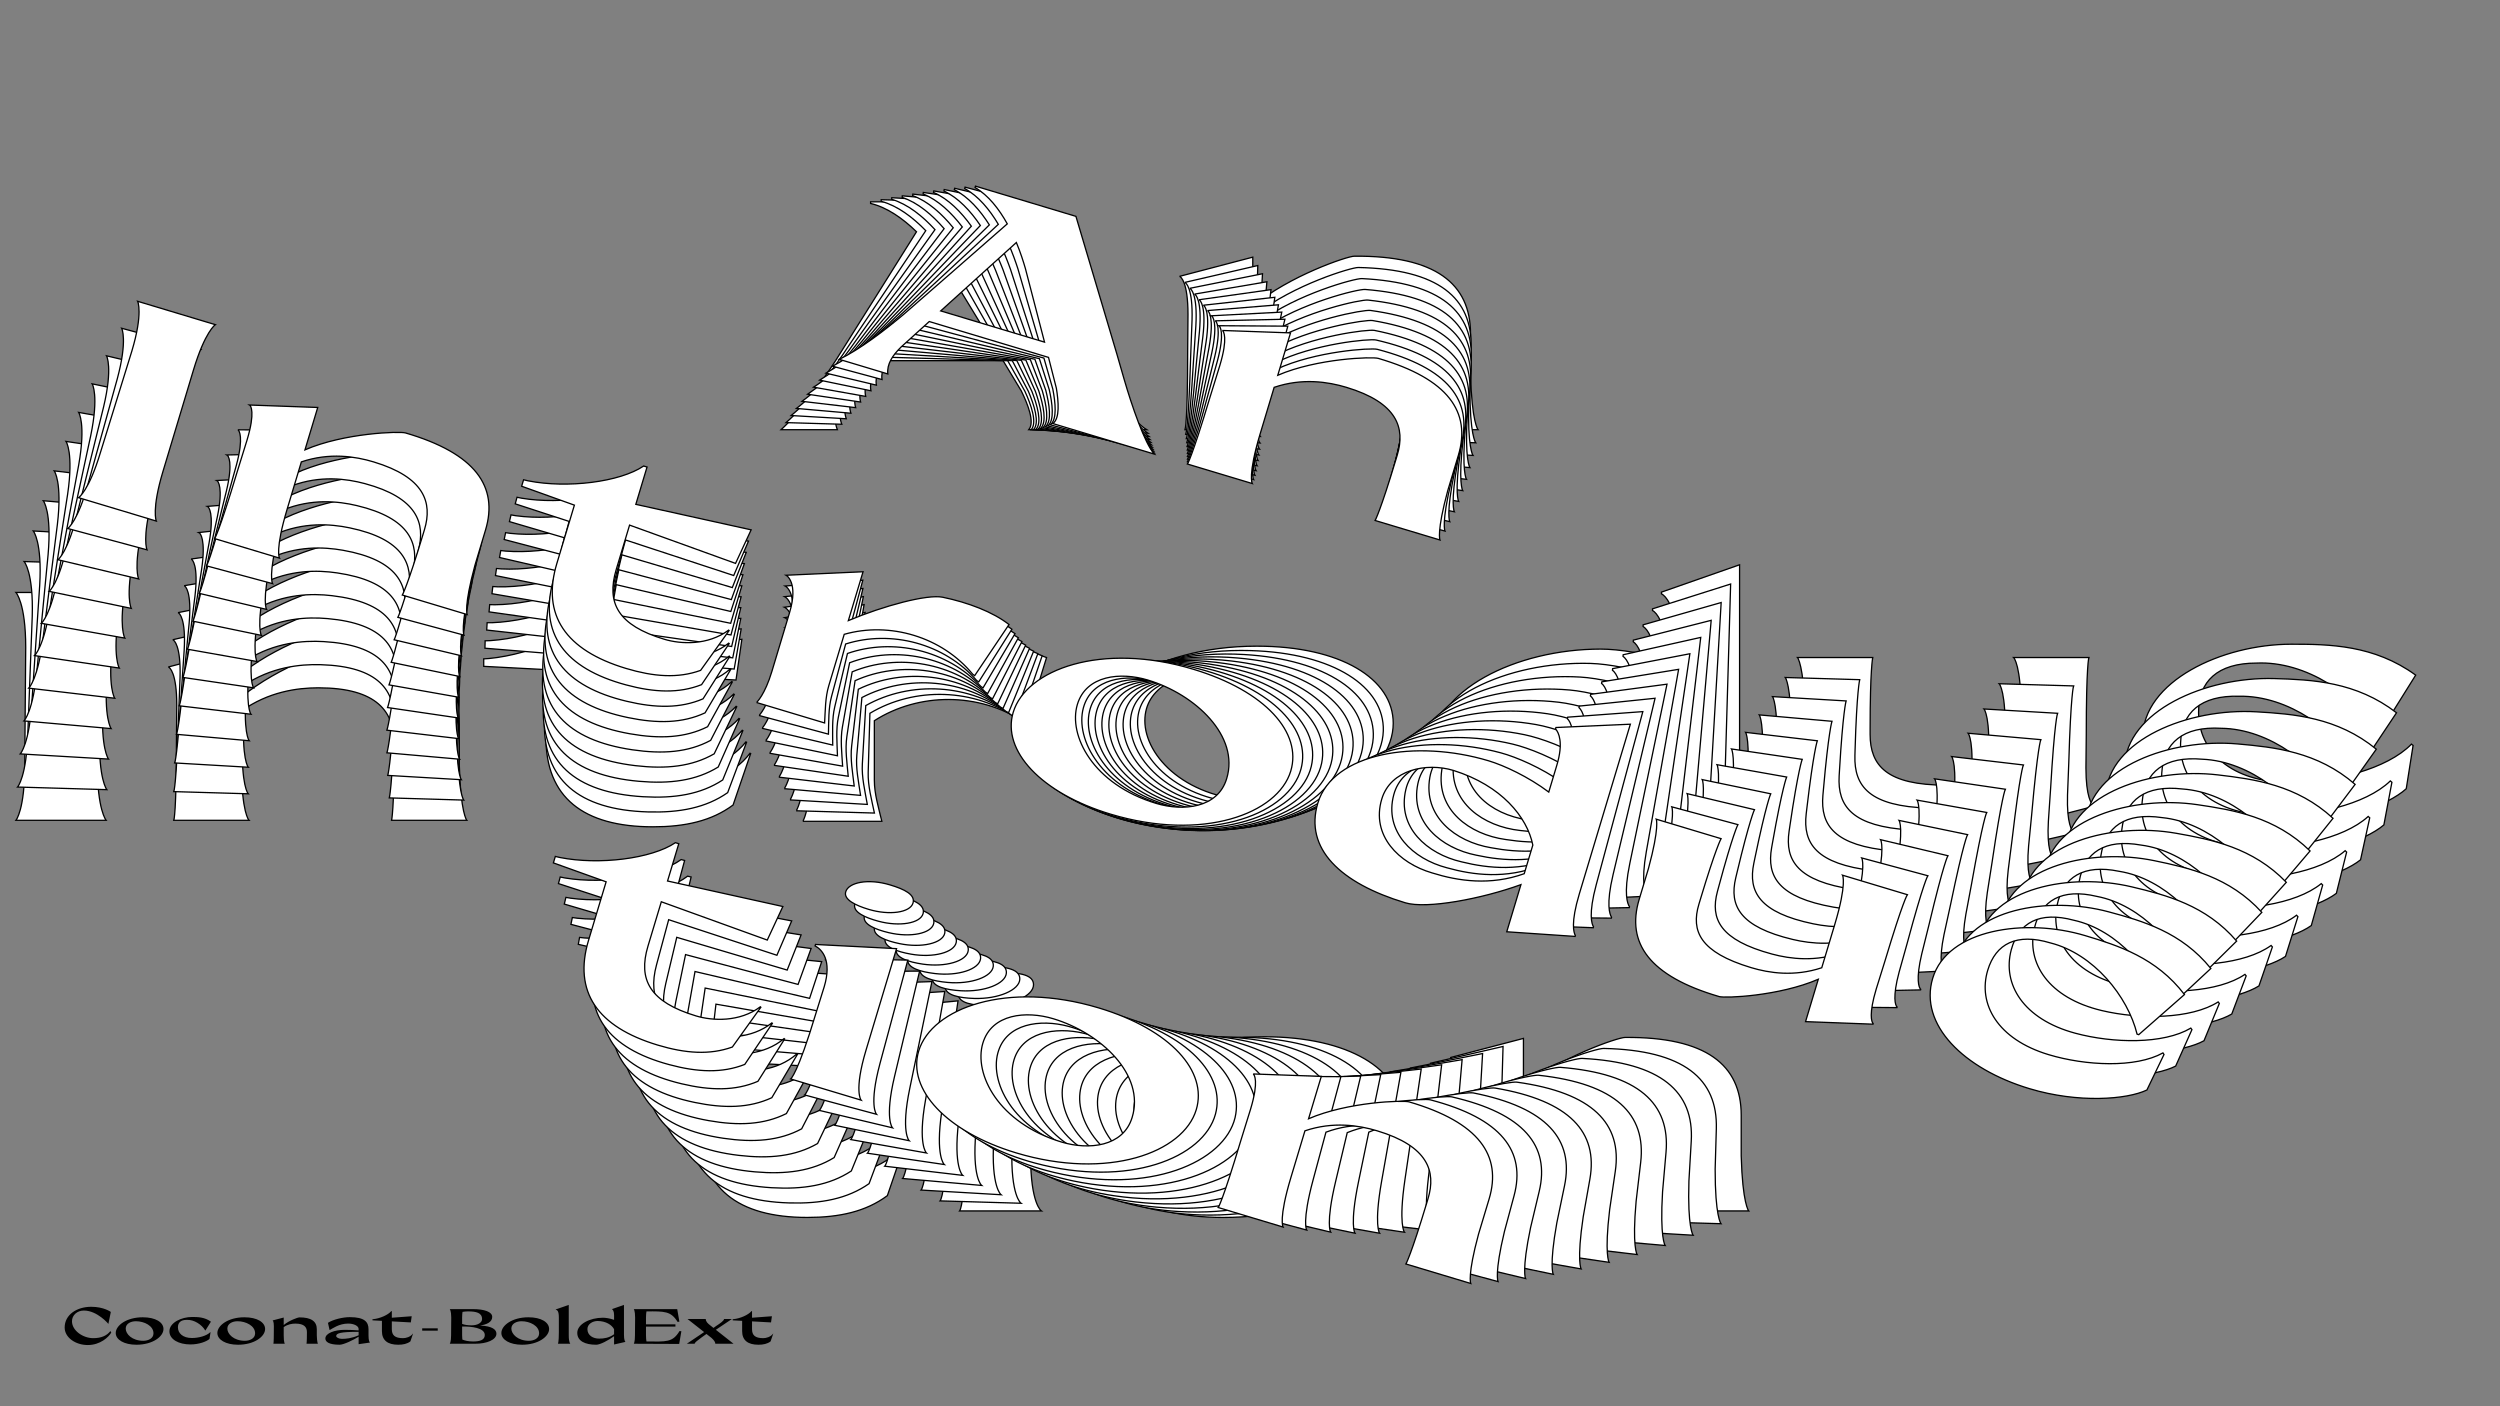 <?xml version="1.0"?>
<svg xmlns="http://www.w3.org/2000/svg" width="1920" height="1080" viewBox="-960 -540 1920 1080">
    <rect x="-960" y="-540" width="1920" height="1080" fill="#808080" stroke="none"/>
    <path d="M-360.13,-210L-316.88,-210C-320.13,-217.75 -317.63,-226.25 -312.63,-235.25L-295.88,-263L-189.63,-263L-175.63,-239.75C-170.63,-229.50 -165.13,-215.75 -169.88,-210L-79.38,-210C-89.63,-216 -109.88,-244.25 -122.63,-264L-134.88,-283L-201.88,-385L-291.38,-385L-291.38,-383.75C-278.63,-380.75 -266.38,-372 -256.13,-362C-276.88,-329 -297.38,-296 -318.13,-263.25C-329.63,-245.50 -345.88,-223 -360.13,-210ZM-289.13,-274.50L-244.13,-349C-238.38,-342 -233.63,-335 -230.38,-330L-196.63,-274.50ZM117.38,-210L175.13,-210C175.13,-210 170.38,-215.50 169.38,-252.25L169.38,-283.50C169.38,-322.25 142.38,-343.75 80.13,-343.25C74.88,-343.25 30.13,-328.25 2.13,-304.75L2.13,-342.50L-54.13,-327.75C-53.13,-327.50 -47.63,-323.50 -47.63,-298.50L-47.88,-269.75C-47.88,-215.50 -49.88,-210 -49.88,-210L7.88,-210C7.88,-210 2.13,-215.50 2.13,-252.25L2.13,-294C22.88,-308.75 44.88,-311.75 61.13,-311.75C106.63,-311.75 119.38,-293 119.38,-269L119.38,-264.75C119.38,-218.75 117.38,-210 117.38,-210ZM-947.75,-85C-947.75,-85 -940.25,-77 -940.25,-42.75L-941,47.75C-941,82 -947.75,90 -947.75,90L-878.50,90C-878.50,90 -885.25,82 -885.25,47.75L-885.25,-42.50C-885.25,-77 -878.50,-85 -878.50,-85ZM-659.25,90L-601.50,90C-601.50,90 -606.25,84.50 -607.25,47.75L-607.25,16.50C-607.25,-22.25 -634.25,-43.75 -696.50,-43.25C-701.75,-43.25 -746.50,-28.25 -774.50,-4.75L-774.50,-42.50L-830.75,-27.75C-829.75,-27.50 -824.25,-23.50 -824.25,1.50L-824.50,30.25C-824.50,84.50 -826.50,90 -826.50,90L-768.75,90C-768.75,90 -774.50,84.50 -774.50,47.75L-774.50,6C-753.75,-8.75 -731.75,-11.75 -715.50,-11.75C-670,-11.75 -657.25,7 -657.25,31L-657.25,35.25C-657.25,81.25 -659.25,90 -659.25,90ZM-384,38.50C-397.25,56.25 -419.50,61.75 -434.25,61.75C-475.50,61.75 -490.75,46.50 -490.75,16.50L-490.75,-23L-394.75,-17.75L-390.25,-49L-490.75,-41.50L-490.75,-74.75L-493.75,-74.75C-509.25,-55.75 -550.75,-37.50 -584.50,-34.25L-588.50,-34L-588.50,-28.25L-540.75,-25.75L-540.75,26.25C-540.75,72.25 -512.25,95 -458.50,95C-433.75,95 -413.50,90.50 -397,78.25L-383.50,38.75ZM-217.25,-41C-230.50,-39.75 -263,-19.75 -288.50,1.25L-288.50,-42.25L-350.50,-20.50C-350.50,-20.50 -338.50,-18 -338.50,9.25L-338.50,61.75C-338.50,82.25 -343.25,90.75 -343.50,90.75L-282.75,90.75C-285.25,80.25 -288.50,69.75 -288.50,59.25L-288.50,13.50C-254.50,-8.25 -208,-8.50 -173.75,14.50L-171.75,15.25L-156.25,-35C-172.25,-41.25 -195,-43 -217.25,-41ZM-26.50,95C55.25,95 110,53.75 110,15.50C110,-18.50 70,-43.75 5.25,-43.75C-76.50,-43.75 -131.25,-2.50 -131.25,35.75C-131.25,69.75 -88.75,95 -26.50,95ZM8,75C-48.50,75 -80.75,41 -80.75,13.50C-80.75,-12.75 -53.25,-23.75 -29.25,-23.75C13.25,-23.75 59.75,-0.50 59.50,37.50C59.50,63.75 32,75 8,75ZM376,45L376,-106.25L316,-85.25L316,-84C319.50,-82 326,-74.75 326,-54.75L326,-30.75C305.50,-38.25 283,-41.50 269.25,-41.50C204.50,-41.50 140,-9.75 140,35C140,75.50 178,95 236,95C255,95 297.50,73 326,51.75L326,93.75L383,80.75L383,80C381,78 376,71 376,45ZM250.50,64C221,64.25 191.25,48.50 191.25,16C191.25,-10.25 218.75,-25 242.75,-25C285.75,-24.50 314.50,-5 326,16.50L326,42C301.25,60.25 274,64.25 250.50,64ZM642,49.75L642.25,24.75C642.25,-29.50 644.25,-35 644.25,-35L586.50,-35C586.50,-35 592.25,-29.50 592.25,7.25L592.25,45.75C572,60 550.50,63 534.50,63C489,63 476.25,48 476.25,24L476.25,19.75C476.25,-26.25 478.25,-35 478.25,-35L420.50,-35C420.50,-35 425.25,-29.50 426.25,7.25L426.25,34.75C426.25,73.50 453.25,95 515.50,94.50C520.75,94.50 564.25,79.50 592.25,56L592.25,93.75L648,79.25L648,78.75C646.25,77.75 642,72 642,49.75ZM866.25,22.50L867.75,22.50L895.25,-21.50C863.25,-44.75 829,-45.25 799.75,-45.25C746.50,-45.25 685.50,-16.75 685.50,27C685.50,68.50 733.25,93.50 791.75,93.50C835.25,93.50 874,78.50 888,65.75L893.25,32.50L892,31.50C873.25,50.75 832,61 799,61C753.50,61 728.50,37 728.50,7C728.50,-16.75 743,-30.75 773,-30.75C811,-32.50 849.50,-6 866.25,22.50ZM-265.50,338.50C-278.75,356.25 -301,361.75 -315.75,361.75C-357,361.75 -372.25,346.50 -372.25,316.50L-372.25,277L-276.25,282.25L-271.75,251L-372.25,258.50L-372.25,225.25L-375.25,225.25C-390.75,244.25 -432.25,262.50 -466,265.75L-470,266L-470,271.75L-422.25,274.25L-422.25,326.25C-422.25,372.25 -393.75,395 -340,395C-315.25,395 -295,390.50 -278.50,378.25L-265,338.75ZM-201,232.25C-182.50,232.25 -166.25,224.75 -166.25,216.25C-166.25,208.75 -176.50,207 -189.50,207C-209.25,207 -224,215.25 -224,223.50C-224,230.50 -212.50,232.25 -201,232.25ZM-223,390L-160.25,390C-160.25,390 -168.50,384.50 -168.50,347.75L-168.50,257.50L-235.75,274L-235.75,275.25C-229.50,276.50 -218.25,282.50 -218.25,306.50L-218.50,330.25C-218.50,384.50 -223,390 -223,390ZM-20.50,395C61.25,395 116,353.75 116,315.50C116,281.50 76,256.25 11.25,256.25C-70.50,256.25 -125.25,297.50 -125.25,335.75C-125.25,369.75 -82.75,395 -20.50,395ZM14,375C-42.50,375 -74.75,341 -74.75,313.50C-74.75,287.25 -47.25,276.25 -23.25,276.25C19.25,276.25 65.75,299.50 65.50,337.50C65.50,363.75 38,375 14,375ZM325.25,390L383,390C383,390 378.25,384.50 377.25,347.75L377.25,316.50C377.25,277.75 350.25,256.25 288,256.75C282.75,256.75 238,271.75 210,295.25L210,257.50L153.75,272.25C154.75,272.50 160.25,276.50 160.25,301.50L160,330.25C160,384.50 158,390 158,390L215.75,390C215.75,390 210,384.50 210,347.75L210,306C230.75,291.25 252.75,288.25 269,288.25C314.50,288.25 327.25,307 327.25,331L327.25,335.25C327.25,381.25 325.25,390 325.25,390Z" fill="#ffffff" stroke="#000000"/>
    <path d="M-356.32,-215.43L-313.52,-214.18C-316.52,-221.94 -313.80,-230.28 -308.59,-239.04L-291.21,-266.02L-186.07,-262.95L-172.89,-239.53C-168.23,-229.25 -163.19,-215.48 -168.06,-209.93L-78.50,-207.31C-88.47,-213.55 -107.69,-242.09 -119.74,-262.00L-131.31,-281.16L-194.66,-384.03L-283.23,-386.62L-283.27,-385.38C-270.74,-382.04 -258.87,-373.03 -249.01,-362.84C-270.50,-330.78 -291.74,-298.72 -313.22,-266.91C-325.11,-249.68 -341.85,-227.88 -356.32,-215.43ZM-284.20,-277.20L-237.51,-349.63C-232.03,-342.53 -227.53,-335.47 -224.46,-330.43L-192.66,-274.53ZM116.20,-201.62L173.35,-199.95C173.35,-199.95 168.81,-205.53 168.88,-241.93L169.78,-272.85C170.90,-311.20 144.81,-333.26 83.19,-334.56C78.00,-334.71 33.28,-321.16 4.89,-298.72L5.98,-336.07L-50.11,-323.10C-49.13,-322.83 -43.80,-318.71 -44.52,-293.97L-45.60,-265.53C-47.17,-211.84 -49.31,-206.46 -49.31,-206.46L7.84,-204.79C7.84,-204.79 2.31,-210.40 3.37,-246.76L4.58,-288.08C25.54,-302.08 47.40,-304.41 63.48,-303.94C108.50,-302.62 120.58,-283.70 119.89,-259.95L119.76,-255.74C118.43,-210.22 116.20,-201.62 116.20,-201.62ZM-941.44,-108.72C-941.44,-108.72 -934.25,-100.59 -935.24,-66.70L-938.60,22.84C-939.59,56.73 -946.50,64.45 -946.50,64.45L-877.97,66.45C-877.97,66.45 -884.42,58.34 -883.43,24.45L-880.82,-64.86C-879.82,-99.00 -872.91,-106.72 -872.91,-106.72ZM-661.01,72.79L-603.86,74.46C-603.86,74.46 -608.40,68.88 -608.33,32.49L-607.42,1.56C-606.30,-36.78 -632.40,-58.84 -694.01,-60.14C-699.21,-60.30 -743.93,-46.75 -772.31,-24.30L-771.22,-61.66L-827.31,-48.69C-826.33,-48.41 -821.00,-44.29 -821.73,-19.55L-822.81,8.89C-824.37,62.57 -826.51,67.96 -826.51,67.96L-769.36,69.63C-769.36,69.63 -774.90,64.02 -773.83,27.65L-772.63,-13.66C-751.67,-27.66 -729.81,-29.99 -713.73,-29.52C-668.70,-28.21 -656.63,-9.28 -657.32,14.47L-657.44,18.67C-658.77,64.19 -661.01,72.79 -661.01,72.79ZM-387.14,29.79C-400.76,46.97 -422.94,51.77 -437.53,51.34C-478.35,50.15 -493.00,34.62 -492.14,4.93L-490.99,-34.16L-396.15,-26.18L-390.79,-56.98L-490.46,-52.46L-489.50,-85.37L-492.47,-85.45C-508.35,-67.10 -549.95,-50.24 -583.44,-48.00L-587.41,-47.87L-587.57,-42.18L-540.39,-38.32L-541.90,13.14C-543.23,58.66 -515.68,81.99 -462.49,83.55C-438.00,84.26 -417.83,80.40 -401.15,68.75L-386.65,30.05ZM-219.82,-44.06C-232.97,-43.21 -265.71,-24.35 -291.55,-4.31L-290.30,-47.36L-352.28,-27.63C-352.28,-27.63 -340.48,-24.81 -341.26,2.16L-342.78,54.11C-343.37,74.40 -348.32,82.67 -348.57,82.67L-288.45,84.42C-290.62,73.96 -293.53,63.48 -293.23,53.09L-291.91,7.81C-257.63,-12.73 -211.61,-11.63 -178.38,12.12L-176.43,12.92L-159.63,-36.36C-175.29,-43.01 -197.75,-45.40 -219.82,-44.06ZM-35.00,96.04C45.90,98.40 101.28,59.17 102.38,21.31C103.36,-12.33 64.51,-38.47 0.44,-40.35C-80.46,-42.71 -135.83,-3.47 -136.94,34.38C-137.92,68.02 -96.60,94.24 -35.00,96.04ZM-0.28,77.24C-56.19,75.61 -87.12,41.03 -86.32,13.82C-85.56,-12.16 -58.03,-22.25 -34.28,-21.55C7.77,-20.32 53.12,4.03 51.77,41.62C51.01,67.60 23.47,77.94 -0.28,77.24ZM364.76,58.20L369.13,-91.47L309.15,-72.43L309.11,-71.19C312.52,-69.11 318.74,-61.75 318.16,-41.96L317.47,-18.21C297.40,-26.22 275.23,-30.09 261.62,-30.49C197.54,-32.36 132.80,-2.80 131.50,41.48C130.33,81.56 167.37,101.95 224.77,103.63C243.57,104.18 286.26,83.64 315.08,63.43L313.87,104.99L370.65,93.78L370.67,93.04C368.75,91.00 364.00,83.93 364.76,58.20ZM240.01,73.37C210.81,72.77 181.83,56.32 182.77,24.16C183.53,-1.82 211.17,-15.62 234.92,-14.92C277.46,-13.19 305.34,6.94 316.10,28.55L315.36,53.78C290.34,71.13 263.26,74.30 240.01,73.37ZM627.85,70.59L628.82,45.86C630.39,-7.83 632.52,-13.21 632.52,-13.21L575.38,-14.88C575.38,-14.88 580.91,-9.27 579.84,27.10L578.73,65.19C558.28,78.71 536.92,81.06 521.08,80.59C476.06,79.28 463.87,64.07 464.57,40.32L464.69,36.11C466.02,-9.41 468.25,-18.01 468.25,-18.01L411.11,-19.68C411.11,-19.68 415.65,-14.10 415.57,22.30L414.78,49.51C413.66,87.85 439.75,109.91 501.37,111.22C506.57,111.37 550.05,97.78 578.43,75.34L577.34,112.69L632.93,99.96L632.94,99.46C631.24,98.42 627.20,92.61 627.85,70.59ZM850.55,50.11L852.03,50.15L880.52,7.41C849.52,-16.53 815.64,-18.01 786.70,-18.86C734.00,-20.40 672.82,6.04 671.55,49.34C670.35,90.40 716.88,116.52 774.77,118.22C817.82,119.47 856.60,105.75 870.82,93.54L876.98,60.79L875.77,59.76C856.66,78.27 815.54,87.22 782.88,86.26C737.86,84.95 713.81,60.48 714.68,30.79C715.37,7.29 730.12,-6.15 759.81,-5.28C797.46,-5.91 834.80,21.42 850.55,50.11ZM-278.55,330.09C-292.17,347.27 -314.35,352.07 -328.94,351.64C-369.76,350.45 -384.41,334.92 -383.55,305.23L-382.40,266.14L-287.56,274.12L-282.20,243.32L-381.87,247.84L-380.91,214.93L-383.88,214.85C-399.76,233.20 -441.36,250.06 -474.85,252.30L-478.82,252.43L-478.98,258.12L-431.80,261.98L-433.31,313.43C-434.64,358.96 -407.09,382.29 -353.90,383.85C-329.41,384.56 -309.24,380.69 -292.56,369.05L-278.06,330.35ZM-211.65,226.81C-193.34,227.35 -177.04,220.40 -176.79,211.98C-176.58,204.56 -186.67,202.53 -199.53,202.16C-219.08,201.59 -233.91,209.32 -234.15,217.49C-234.35,224.42 -223.03,226.48 -211.65,226.81ZM-237.98,382.28L-175.88,384.10C-175.88,384.10 -183.89,378.42 -182.82,342.05L-180.21,252.74L-247.24,267.12L-247.28,268.36C-241.13,269.78 -230.17,276.04 -230.86,299.79L-231.80,323.28C-233.37,376.97 -237.98,382.28 -237.98,382.28ZM-37.73,393.09C43.17,395.45 98.54,356.21 99.64,318.36C100.63,284.72 61.77,258.57 -2.30,256.70C-83.20,254.34 -138.57,293.57 -139.68,331.42C-140.66,365.07 -99.33,391.29 -37.73,393.09ZM-3.01,374.29C-58.92,372.66 -89.86,338.08 -89.06,310.87C-88.30,284.89 -60.77,274.80 -37.02,275.49C5.04,276.72 50.38,301.07 49.03,338.67C48.27,364.65 20.74,374.99 -3.01,374.29ZM304.56,398.14L361.71,399.81C361.71,399.81 357.17,394.23 357.24,357.83L358.14,326.91C359.26,288.56 333.17,266.50 271.55,265.20C266.35,265.05 221.64,278.60 193.25,301.04L194.34,263.68L138.25,276.65C139.23,276.93 144.56,281.05 143.84,305.79L142.76,334.23C141.19,387.91 139.05,393.30 139.05,393.30L196.20,394.97C196.20,394.97 190.67,389.36 191.73,352.99L192.94,311.68C213.90,297.68 235.76,295.35 251.84,295.82C296.86,297.14 308.94,316.06 308.24,339.81L308.12,344.01C306.79,389.53 304.56,398.14 304.56,398.14Z" fill="#ffffff" stroke="#000000"/>
    <path d="M-352.39,-220.87L-310.07,-218.40C-312.81,-226.17 -309.88,-234.34 -304.47,-242.86L-286.50,-269.05L-182.55,-262.97L-170.18,-239.42C-165.88,-229.11 -161.28,-215.34 -166.26,-209.99L-77.72,-204.81C-87.41,-211.26 -105.60,-240.06 -116.94,-260.11L-127.84,-279.40L-187.55,-383.03L-275.11,-388.15L-275.18,-386.92C-262.88,-383.26 -251.40,-374.00 -241.94,-363.63C-264.13,-332.53 -286.08,-301.42 -308.25,-270.57C-320.52,-253.86 -337.70,-232.78 -352.39,-220.87ZM-279.23,-279.91L-230.95,-350.22C-225.72,-343.05 -221.47,-335.93 -218.58,-330.85L-188.74,-274.62ZM114.77,-193.55L171.26,-190.24C171.26,-190.24 166.93,-195.90 168.06,-231.91L169.84,-262.48C172.06,-300.39 146.88,-322.97 85.95,-326.04C80.81,-326.34 36.17,-314.23 7.43,-292.84L9.60,-329.77L-46.28,-318.56C-45.32,-318.26 -40.16,-314.03 -41.59,-289.57L-43.48,-261.46C-46.59,-208.39 -48.86,-203.12 -48.86,-203.12L7.64,-199.81C7.64,-199.81 2.33,-205.52 4.43,-241.48L6.82,-282.32C27.96,-295.57 49.66,-297.24 65.56,-296.31C110.07,-293.71 121.47,-274.64 120.10,-251.16L119.85,-247.00C117.22,-201.99 114.77,-193.55 114.77,-193.55ZM-934.43,-132.21C-934.43,-132.21 -927.55,-123.95 -929.51,-90.45L-935.42,-1.95C-937.38,31.56 -944.44,39.00 -944.44,39.00L-876.69,42.96C-876.69,42.96 -882.84,34.75 -880.88,1.24L-875.72,-87.05C-873.74,-120.81 -866.68,-128.25 -866.68,-128.25ZM-662.20,55.51L-605.70,58.81C-605.70,58.81 -610.03,53.16 -608.91,17.15L-607.12,-13.42C-604.90,-51.33 -630.08,-73.91 -691.01,-76.99C-696.15,-77.29 -740.79,-65.17 -769.53,-43.78L-767.37,-80.72L-823.24,-69.50C-822.28,-69.20 -817.13,-64.97 -818.56,-40.52L-820.45,-12.40C-823.55,40.67 -825.82,45.94 -825.82,45.94L-769.32,49.24C-769.32,49.24 -774.63,43.53 -772.53,7.58L-770.14,-33.27C-749.00,-46.51 -727.30,-48.19 -711.40,-47.26C-666.89,-44.65 -655.49,-25.58 -656.86,-2.10L-657.11,2.06C-659.74,47.06 -662.20,55.51 -662.20,55.51ZM-389.96,20.87C-403.94,37.48 -426.03,41.59 -440.46,40.75C-480.81,38.38 -494.86,22.59 -493.14,-6.76L-490.88,-45.40L-397.26,-34.77L-391.07,-65.09L-489.82,-63.50L-487.92,-96.03L-490.86,-96.20C-507.11,-78.50 -548.75,-63.02 -581.96,-61.77L-585.88,-61.76L-586.21,-56.13L-539.64,-50.95L-542.62,-0.08C-545.25,44.92 -518.67,68.81 -466.08,71.89C-441.87,73.30 -421.80,70.06 -404.96,59.02L-389.49,21.15ZM-222.28,-47.36C-235.31,-46.90 -268.25,-29.19 -294.40,-10.10L-291.91,-52.66L-353.81,-34.93C-353.81,-34.93 -342.22,-31.80 -343.78,-5.14L-346.78,46.22C-347.95,66.28 -353.09,74.32 -353.33,74.31L-293.90,77.79C-295.74,67.37 -298.32,56.91 -297.72,46.64L-295.10,1.88C-260.60,-17.45 -215.09,-15.04 -182.90,9.43L-180.98,10.27L-162.94,-38.00C-178.24,-45.03 -200.40,-48.04 -222.28,-47.36ZM-43.45,96.61C36.53,101.29 92.46,64.06 94.65,26.64C96.59,-6.62 58.90,-33.61 -4.44,-37.32C-84.42,-42.00 -140.35,-4.77 -142.53,32.65C-144.48,65.91 -104.35,93.05 -43.45,96.61ZM-8.55,79.02C-63.82,75.78 -93.43,40.67 -91.86,13.77C-90.35,-11.91 -62.82,-21.10 -39.34,-19.73C2.24,-17.29 46.40,8.11 43.98,45.28C42.48,70.96 14.93,80.39 -8.55,79.02ZM353.19,70.72L361.85,-77.25L301.95,-60.14L301.88,-58.91C305.18,-56.76 311.13,-49.29 309.98,-29.73L308.61,-6.25C288.98,-14.76 267.16,-19.22 253.71,-20.01C190.36,-23.71 125.44,3.66 122.88,47.44C120.56,87.06 156.62,108.31 213.37,111.63C231.95,112.72 274.79,93.63 303.89,74.47L301.49,115.56L358.00,106.10L358.04,105.37C356.20,103.30 351.71,96.16 353.19,70.72ZM229.33,82.13C200.45,80.69 172.25,63.58 174.11,31.78C175.61,6.10 203.36,-6.76 226.84,-5.38C268.88,-2.43 295.89,18.29 305.91,39.98L304.45,64.93C279.19,81.37 252.30,83.72 229.33,82.13ZM613.16,90.59L614.83,66.15C617.94,13.07 620.21,7.81 620.21,7.81L563.71,4.50C563.71,4.50 569.02,10.21 566.92,46.17L564.71,83.83C544.09,96.62 522.88,98.32 507.23,97.40C462.71,94.80 451.10,79.40 452.47,55.92L452.72,51.76C455.35,6.76 457.80,-1.69 457.80,-1.69L401.31,-5.00C401.31,-5.00 405.64,0.66 404.51,36.67L402.94,63.57C400.72,101.48 425.91,124.06 486.84,127.13C491.97,127.43 535.39,115.25 564.13,93.86L561.97,130.79L617.34,119.80L617.37,119.31C615.71,118.23 611.88,112.36 613.16,90.59ZM834.11,76.77L835.57,76.85L865.00,35.38C835.02,10.80 801.54,8.35 772.92,6.68C720.83,3.63 659.52,28.02 657.02,70.83C654.64,111.43 699.93,138.62 757.16,141.96C799.71,144.45 838.48,132.00 852.91,120.32L859.95,88.09L858.78,87.04C839.34,104.80 798.39,112.47 766.11,110.58C721.60,107.98 698.51,83.07 700.23,53.72C701.59,30.48 716.57,17.62 745.92,19.33C783.20,19.80 819.35,47.93 834.11,76.77ZM-291.20,321.15C-305.18,337.76 -327.26,341.87 -341.69,341.02C-382.05,338.66 -396.09,322.87 -394.38,293.52L-392.12,254.88L-298.50,265.51L-292.31,235.19L-391.06,236.78L-389.16,204.25L-392.09,204.08C-408.34,221.78 -449.99,237.26 -483.19,238.51L-487.12,238.52L-487.45,244.15L-440.88,249.33L-443.85,300.20C-446.48,345.20 -419.90,369.09 -367.32,372.17C-343.10,373.58 -323.04,370.34 -306.19,359.30L-290.72,321.43ZM-222.02,220.90C-203.92,221.96 -187.59,215.55 -187.11,207.23C-186.68,199.90 -196.60,197.60 -209.32,196.85C-228.64,195.72 -243.55,202.95 -244.02,211.02C-244.42,217.87 -233.27,220.24 -222.02,220.90ZM-252.57,373.97L-191.18,377.56C-191.18,377.56 -198.93,371.71 -196.83,335.75L-191.67,247.46L-258.40,259.75L-258.48,260.98C-252.43,262.56 -241.77,269.07 -243.14,292.55L-244.75,315.77C-247.85,368.85 -252.57,373.97 -252.57,373.97ZM-54.74,390.45C25.24,395.13 81.16,357.90 83.35,320.48C85.29,287.22 47.61,260.23 -15.74,256.52C-95.72,251.85 -151.64,289.07 -153.83,326.49C-155.78,359.75 -115.64,386.89 -54.74,390.45ZM-19.85,372.86C-75.12,369.62 -104.73,334.52 -103.15,307.61C-101.65,281.93 -74.12,272.74 -50.64,274.12C-9.06,276.55 35.10,301.95 32.68,339.12C31.18,364.80 3.63,374.23 -19.85,372.86ZM283.80,405.34L340.30,408.65C340.30,408.65 335.97,403.00 337.09,366.98L338.88,336.41C341.10,298.50 315.91,275.92 254.98,272.85C249.85,272.55 205.21,284.66 176.47,306.05L178.63,269.12L122.76,280.33C123.72,280.63 128.87,284.86 127.44,309.32L125.55,337.43C122.45,390.51 120.18,395.77 120.18,395.77L176.67,399.08C176.67,399.08 171.36,393.37 173.47,357.41L175.85,316.57C197.00,303.33 218.69,301.65 234.59,302.58C279.11,305.18 290.51,324.26 289.13,347.74L288.89,351.89C286.26,396.90 283.80,405.34 283.80,405.34Z" fill="#ffffff" stroke="#000000"/>
    <path d="M-348.31,-226.32L-306.52,-222.65C-309.00,-230.42 -305.86,-238.42 -300.27,-246.69L-281.73,-272.08L-179.06,-263.06L-167.50,-239.41C-163.54,-229.08 -159.40,-215.33 -164.47,-210.17L-77.03,-202.49C-86.42,-209.16 -103.59,-238.17 -114.23,-258.34L-124.46,-277.74L-180.54,-381.99L-267.02,-389.59L-267.13,-388.38C-255.06,-384.40 -243.97,-374.90 -234.91,-364.37C-257.76,-334.24 -280.37,-304.10 -303.20,-274.21C-315.82,-258.04 -333.44,-237.68 -348.31,-226.32ZM-274.23,-282.62L-224.42,-350.79C-219.46,-343.54 -215.46,-336.37 -212.75,-331.26L-184.85,-274.77ZM113.09,-185.78L168.89,-180.88C168.89,-180.88 164.77,-186.60 166.92,-222.20L169.58,-252.39C172.87,-289.83 148.60,-312.90 88.41,-317.70C83.33,-318.15 38.82,-307.45 9.77,-287.12L12.97,-323.60L-42.63,-314.12C-41.69,-313.80 -36.71,-309.47 -38.83,-285.31L-41.52,-257.55C-46.12,-205.13 -48.52,-199.98 -48.52,-199.98L7.28,-195.08C7.28,-195.08 2.19,-200.88 5.31,-236.39L8.86,-276.74C30.16,-289.23 51.67,-290.26 67.37,-288.88C111.34,-285.02 122.07,-265.82 120.03,-242.63L119.67,-238.52C115.76,-194.07 113.09,-185.78 113.09,-185.78ZM-926.73,-155.43C-926.73,-155.43 -920.16,-147.06 -923.07,-113.97L-931.48,-26.58C-934.39,6.51 -941.59,13.67 -941.59,13.67L-874.67,19.55C-874.67,19.55 -880.52,11.25 -877.61,-21.85L-869.95,-109.06C-867.02,-142.39 -859.82,-149.55 -859.82,-149.55ZM-662.82,38.16L-607.01,43.07C-607.01,43.07 -611.14,37.35 -608.98,1.75L-606.33,-28.44C-603.04,-65.89 -627.30,-88.95 -687.50,-93.76C-692.57,-94.20 -737.08,-83.51 -766.14,-63.18L-762.93,-99.65L-818.54,-90.18C-817.59,-89.85 -812.62,-85.52 -814.74,-61.36L-817.42,-33.60C-822.03,18.82 -824.43,23.96 -824.43,23.96L-768.62,28.87C-768.62,28.87 -773.71,23.06 -770.59,-12.45L-767.05,-52.79C-745.75,-65.28 -724.23,-66.31 -708.53,-64.93C-664.57,-61.07 -653.84,-41.87 -655.87,-18.68L-656.24,-14.57C-660.14,29.88 -662.82,38.16 -662.82,38.16ZM-392.48,11.77C-406.79,27.79 -428.75,31.22 -443.01,29.97C-482.86,26.47 -496.31,10.44 -493.76,-18.55L-490.41,-56.72L-398.09,-43.50L-391.09,-73.31L-488.83,-74.60L-486.01,-106.73L-488.91,-106.98C-505.50,-89.94 -547.15,-75.83 -580.04,-75.55L-583.92,-75.65L-584.41,-70.09L-538.49,-63.62L-542.90,-13.38C-546.81,31.07 -521.20,55.47 -469.26,60.04C-445.35,62.14 -425.40,59.51 -408.41,49.07L-392.01,12.05ZM-224.60,-50.89C-237.51,-50.81 -270.61,-34.24 -297.03,-16.12L-293.34,-58.15L-355.10,-42.40C-355.10,-42.40 -343.71,-38.96 -346.03,-12.63L-350.48,38.10C-352.23,57.91 -357.54,65.72 -357.78,65.69L-299.08,70.85C-300.60,60.49 -302.85,50.07 -301.96,39.93L-298.07,-4.28C-263.37,-22.41 -218.42,-18.70 -187.28,6.43L-185.41,7.32L-166.17,-39.92C-181.10,-47.31 -202.93,-50.94 -224.60,-50.89ZM-51.83,96.71C27.16,103.66 83.57,68.44 86.82,31.48C89.70,-1.37 53.20,-29.16 -9.37,-34.66C-88.36,-41.60 -144.77,-6.39 -148.02,30.57C-150.90,63.42 -111.98,91.43 -51.83,96.71ZM-16.79,80.32C-71.39,75.52 -99.66,39.93 -97.33,13.36C-95.10,-12.01 -67.59,-20.30 -44.40,-18.26C-3.34,-14.66 39.62,11.76 36.15,48.46C33.92,73.82 6.40,82.36 -16.79,80.32ZM341.34,82.57L354.18,-63.58L294.42,-48.38L294.32,-47.17C297.53,-44.94 303.20,-37.38 301.50,-18.06L299.46,5.13C280.29,-3.85 258.82,-8.91 245.54,-10.07C182.97,-15.57 117.95,9.63 114.15,52.87C110.71,92.01 145.77,114.08 201.82,119.00C220.18,120.61 263.11,102.96 292.46,84.85L288.89,125.43L345.07,117.71L345.14,116.99C343.37,114.88 339.14,107.70 341.34,82.57ZM218.46,90.28C189.94,88.01 162.53,70.27 165.29,38.87C167.51,13.50 195.34,1.58 218.53,3.62C260.04,7.75 286.16,29.04 295.45,50.79L293.28,75.43C267.82,90.96 241.15,92.51 218.46,90.28ZM597.97,109.75L600.33,85.61C604.94,33.19 607.34,28.05 607.34,28.05L551.54,23.14C551.54,23.14 556.63,28.95 553.51,64.46L550.24,101.66C529.46,113.71 508.43,114.78 492.97,113.42C449.00,109.56 437.96,93.98 439.99,70.79L440.36,66.69C444.26,22.24 446.94,13.95 446.94,13.95L391.13,9.05C391.13,9.05 395.26,14.77 393.10,50.36L390.77,76.94C387.48,114.38 411.74,137.45 471.94,142.25C477.01,142.69 520.32,131.89 549.37,111.56L546.16,148.04L601.26,138.76L601.30,138.28C599.70,137.16 596.08,131.25 597.97,109.75ZM816.97,102.45L818.42,102.58L848.73,62.40C819.78,37.22 786.73,33.83 758.46,31.34C707.01,26.82 645.65,49.18 641.93,91.46C638.41,131.56 682.43,159.77 738.95,164.74C780.99,168.43 819.70,157.22 834.32,146.09L842.21,114.41L841.09,113.34C821.34,130.35 780.61,136.75 748.72,133.95C704.75,130.08 682.63,104.77 685.18,75.78C687.20,52.83 702.40,40.54 731.39,43.08C768.25,44.62 803.20,73.49 816.97,102.45ZM-303.44,311.71C-317.75,327.74 -339.72,331.16 -353.97,329.91C-393.83,326.41 -407.27,310.38 -404.72,281.39L-401.37,243.22L-309.05,256.45L-302.05,226.63L-399.80,225.35L-396.98,193.22L-399.88,192.96C-416.47,210.01 -458.12,224.12 -491.00,224.39L-494.89,224.29L-495.38,229.85L-449.45,236.32L-453.87,286.57C-457.77,331.02 -432.16,355.42 -380.23,359.98C-356.31,362.08 -336.36,359.45 -319.38,349.02L-302.98,312.00ZM-232.10,214.52C-214.22,216.09 -197.88,210.22 -197.16,202.01C-196.52,194.76 -206.28,192.20 -218.84,191.10C-237.92,189.42 -252.88,196.14 -253.58,204.11C-254.17,210.88 -243.21,213.54 -232.10,214.52ZM-266.75,365.08L-206.11,370.41C-206.11,370.41 -213.62,364.40 -210.50,328.89L-202.84,241.68L-269.22,251.91L-269.33,253.12C-263.39,254.86 -253.03,261.61 -255.07,284.80L-257.33,307.73C-261.93,360.15 -266.75,365.08 -266.75,365.08ZM-71.50,387.11C7.49,394.05 63.90,358.84 67.15,321.88C70.03,289.02 33.52,261.23 -29.04,255.73C-108.04,248.79 -164.44,284.00 -167.69,320.96C-170.58,353.82 -131.65,381.82 -71.50,387.11ZM-36.47,370.71C-91.06,365.91 -119.34,330.32 -117.00,303.75C-114.77,278.39 -87.27,270.09 -64.08,272.13C-23.01,275.74 19.95,302.15 16.48,338.85C14.25,364.21 -13.28,372.75 -36.47,370.71ZM263.01,411.63L318.82,416.53C318.82,416.53 314.69,410.82 316.85,375.22L319.50,345.02C322.79,307.58 298.53,284.51 238.33,279.71C233.26,279.27 188.75,289.96 159.69,310.29L162.90,273.81L107.29,283.29C108.24,283.62 113.21,287.95 111.09,312.11L108.41,339.87C103.80,392.29 101.40,397.43 101.40,397.43L157.21,402.33C157.21,402.33 152.12,396.53 155.24,361.02L158.78,320.68C180.08,308.19 201.60,307.16 217.30,308.54C261.26,312.40 271.99,331.60 269.96,354.79L269.59,358.90C265.69,403.35 263.01,411.63 263.01,411.63Z" fill="#ffffff" stroke="#000000"/>
    <path d="M-344.08,-231.78L-302.85,-226.94C-305.08,-234.69 -301.74,-242.51 -295.97,-250.53L-276.89,-275.12L-175.59,-263.23L-164.84,-239.49C-161.22,-229.16 -157.52,-215.43 -162.69,-210.48L-76.40,-200.35C-85.50,-207.22 -101.65,-236.42 -111.60,-256.68L-121.15,-276.17L-173.61,-380.92L-258.95,-390.94L-259.09,-389.74C-247.27,-385.46 -236.57,-375.74 -227.91,-365.06C-251.39,-335.92 -274.63,-306.75 -298.08,-277.85C-311.03,-262.21 -329.04,-242.58 -344.08,-231.78ZM-269.17,-285.33L-217.93,-351.32C-213.23,-344.01 -209.48,-336.80 -206.94,-331.67L-180.98,-274.97ZM111.19,-178.33L166.25,-171.87C166.25,-171.87 162.34,-177.65 165.50,-212.80L169.00,-242.59C173.33,-279.54 150.00,-303.06 90.59,-309.55C85.58,-310.14 41.24,-300.84 11.91,-281.57L16.13,-317.56L-39.15,-309.80C-38.22,-309.45 -33.43,-305.02 -36.23,-281.18L-39.68,-253.80C-45.75,-202.07 -48.28,-197.05 -48.28,-197.05L6.79,-190.59C6.79,-190.59 1.92,-196.48 6.03,-231.52L10.71,-271.32C32.14,-283.06 53.45,-283.46 68.95,-281.64C112.33,-276.55 122.39,-257.25 119.70,-234.36L119.22,-230.31C114.08,-186.45 111.19,-178.33 111.19,-178.33ZM-918.35,-178.36C-918.35,-178.36 -912.09,-169.90 -915.93,-137.24L-926.77,-51.04C-930.60,-18.38 -937.93,-11.51 -937.93,-11.51L-871.91,-3.76C-871.91,-3.76 -877.45,-12.14 -873.61,-44.80L-863.51,-130.85C-859.65,-163.74 -852.32,-170.61 -852.32,-170.61ZM-662.86,20.78L-607.80,27.25C-607.80,27.25 -611.71,21.47 -608.55,-13.68L-605.06,-43.48C-600.72,-80.42 -624.06,-103.94 -683.47,-110.44C-688.47,-111.02 -732.82,-101.73 -762.14,-82.46L-757.92,-118.45L-813.20,-110.68C-812.28,-110.33 -807.48,-105.90 -810.28,-82.07L-813.73,-54.68C-819.81,-2.96 -822.33,2.06 -822.33,2.06L-767.27,8.53C-767.27,8.53 -772.13,2.64 -768.02,-32.40L-763.35,-72.21C-741.91,-83.95 -720.60,-84.35 -705.11,-82.53C-661.72,-77.44 -651.67,-58.13 -654.35,-35.25L-654.83,-31.20C-659.98,12.66 -662.86,20.78 -662.86,20.78ZM-394.66,2.49C-409.28,17.93 -431.11,20.68 -445.17,19.03C-484.50,14.41 -497.34,-1.83 -493.98,-30.44L-489.56,-68.10L-398.62,-52.35L-390.83,-81.64L-487.49,-85.74L-483.77,-117.44L-486.63,-117.78C-503.53,-101.40 -545.14,-88.64 -577.69,-89.32L-581.53,-89.53L-582.17,-84.05L-536.92,-76.32L-542.74,-26.74C-547.89,17.12 -523.27,42.00 -472.02,48.02C-448.42,50.79 -428.61,48.76 -411.50,38.93L-394.21,2.78ZM-226.77,-54.65C-239.55,-54.94 -272.77,-39.51 -299.44,-22.34L-294.57,-63.82L-356.12,-50.02C-356.12,-50.02 -344.96,-46.29 -348.01,-20.31L-353.88,29.75C-356.18,49.29 -361.66,56.86 -361.89,56.84L-303.97,63.64C-305.18,53.34 -307.10,42.97 -305.93,32.96L-300.81,-10.66C-265.96,-27.59 -221.59,-22.63 -191.51,3.13L-189.69,4.07L-169.29,-42.10C-183.84,-49.85 -205.34,-54.07 -226.77,-54.65ZM-60.13,96.37C17.82,105.52 74.64,72.31 78.92,35.85C82.72,3.43 47.41,-25.12 -14.32,-32.37C-92.27,-41.52 -149.09,-8.32 -153.37,28.15C-157.17,60.57 -119.48,89.40 -60.13,96.37ZM-24.99,81.16C-78.86,74.84 -105.81,38.81 -102.73,12.59C-99.79,-12.44 -72.34,-19.85 -49.46,-17.16C-8.93,-12.41 32.80,14.97 28.31,51.17C25.37,76.20 -2.11,83.85 -24.99,81.16ZM329.24,93.74L346.16,-50.47L286.61,-37.16L286.47,-35.97C289.58,-33.67 294.97,-26.03 292.73,-6.96L290.04,15.92C271.34,6.48 250.25,0.86 237.14,-0.68C175.40,-7.92 110.35,15.13 105.34,57.80C100.81,96.41 134.86,119.26 190.16,125.75C208.27,127.87 251.26,111.65 280.81,94.58L276.11,134.63L331.91,128.61L331.99,127.90C330.31,125.77 326.33,118.53 329.24,93.74ZM207.45,97.81C179.30,94.75 152.69,76.40 156.33,45.42C159.27,20.39 187.14,9.40 210.02,12.09C250.97,17.38 276.19,39.19 284.75,60.97L281.90,85.29C256.26,99.92 229.83,100.68 207.45,97.81ZM582.32,128.04L585.36,104.24C591.43,52.51 593.95,47.49 593.95,47.49L538.89,41.03C538.89,41.03 543.76,46.91 539.65,81.95L535.34,118.66C514.43,129.98 493.60,130.44 478.34,128.65C434.96,123.55 424.48,107.82 427.17,84.94L427.65,80.89C432.79,37.03 435.68,28.91 435.68,28.91L380.62,22.45C380.62,22.45 384.53,28.22 381.37,63.37L378.29,89.59C373.96,126.54 397.29,150.06 456.70,156.55C461.71,157.14 504.86,147.71 534.19,128.43L529.96,164.43L584.74,156.84L584.80,156.37C583.24,155.22 579.83,149.26 582.32,128.04ZM799.18,127.16L800.62,127.33L831.76,88.45C803.85,62.70 771.25,58.39 743.36,55.12C692.59,49.16 631.24,69.51 626.34,111.22C621.70,150.79 664.43,179.97 720.21,186.52C761.68,191.39 800.31,181.42 815.08,170.83L823.81,139.72L822.73,138.62C802.70,154.88 762.22,160.03 730.76,156.34C687.37,151.25 666.22,125.57 669.58,96.96C672.24,74.32 687.63,62.59 716.24,65.95C752.66,68.54 786.40,98.11 799.18,127.16ZM-315.25,301.78C-329.87,317.22 -351.70,319.98 -365.77,318.33C-405.10,313.71 -417.93,297.46 -414.57,268.86L-410.15,231.20L-319.21,246.95L-311.42,217.66L-408.08,213.56L-404.36,181.86L-407.22,181.52C-424.12,197.90 -465.74,210.66 -498.28,209.98L-502.12,209.77L-502.76,215.25L-457.52,222.98L-463.34,272.56C-468.48,316.42 -443.86,341.30 -392.61,347.32C-369.01,350.09 -349.20,348.06 -332.10,338.23L-314.80,302.08ZM-241.86,207.70C-224.23,209.77 -207.89,204.44 -206.94,196.33C-206.10,189.18 -215.68,186.37 -228.07,184.91C-246.90,182.70 -261.89,188.92 -262.81,196.78C-263.60,203.46 -252.83,206.41 -241.86,207.70ZM-280.50,355.64L-220.67,362.67C-220.67,362.67 -227.92,356.50 -223.80,321.46L-213.70,235.41L-279.67,243.62L-279.81,244.81C-273.99,246.70 -263.94,253.68 -266.62,276.56L-269.52,299.18C-275.59,350.90 -280.50,355.64 -280.50,355.64ZM-87.98,383.08C-10.04,392.22 46.78,359.02 51.06,322.55C54.87,290.14 19.56,261.58 -42.18,254.34C-120.12,245.19 -176.94,278.39 -181.22,314.86C-185.03,347.28 -147.33,376.11 -87.98,383.08ZM-52.85,367.87C-106.72,361.54 -133.66,325.52 -130.58,299.30C-127.65,274.27 -100.20,266.86 -77.31,269.54C-36.79,274.30 4.94,301.67 0.45,337.88C-2.49,362.90 -29.97,370.55 -52.85,367.87ZM242.24,417.00L297.30,423.47C297.30,423.47 293.38,417.69 296.54,382.54L300.04,352.75C304.38,315.80 281.04,292.28 221.63,285.79C216.63,285.20 172.28,294.49 142.95,313.77L147.18,277.77L91.90,285.54C92.82,285.89 97.62,290.32 94.82,314.16L91.36,341.54C85.29,393.27 82.77,398.29 82.77,398.29L137.83,404.75C137.83,404.75 132.97,398.86 137.08,363.82L141.75,324.02C163.19,312.27 184.50,311.88 199.99,313.70C243.37,318.79 253.43,338.09 250.75,360.97L250.27,365.03C245.12,408.89 242.24,417.00 242.24,417.00Z" fill="#ffffff" stroke="#000000"/>
    <path d="M-339.71,-237.22L-299.06,-231.24C-301.04,-238.97 -297.52,-246.62 -291.57,-254.38L-271.99,-278.15L-172.13,-263.46L-162.19,-239.67C-158.91,-229.35 -155.64,-215.66 -160.90,-210.91L-75.84,-198.40C-84.64,-205.46 -99.77,-234.81 -109.02,-255.13L-117.91,-274.69L-166.78,-379.82L-250.90,-392.19L-251.07,-391.02C-239.50,-386.44 -229.20,-376.52 -220.95,-365.70C-245.01,-337.55 -268.84,-309.37 -292.87,-281.46C-306.14,-266.37 -324.52,-247.47 -339.71,-237.22ZM-264.06,-288.02L-211.46,-351.82C-207.03,-344.45 -203.53,-337.21 -201.17,-332.06L-177.12,-275.23ZM109.08,-171.20L163.36,-163.21C163.36,-163.21 159.66,-169.04 163.80,-203.72L168.12,-233.09C173.48,-269.51 151.07,-293.45 92.50,-301.59C87.56,-302.31 43.43,-294.40 13.86,-276.19L19.08,-311.67L-35.82,-305.58C-34.92,-305.21 -30.30,-300.69 -33.76,-277.19L-37.97,-250.20C-45.47,-199.21 -48.11,-194.32 -48.11,-194.32L6.17,-186.34C6.17,-186.34 1.52,-192.30 6.60,-226.84L12.38,-266.08C33.92,-277.08 55.01,-276.85 70.28,-274.61C113.05,-268.32 122.44,-248.93 119.12,-226.37L118.53,-222.38C112.17,-179.14 109.08,-171.20 109.08,-171.20ZM-909.29,-200.98C-909.29,-200.98 -903.35,-192.43 -908.09,-160.24L-921.30,-75.28C-926.04,-43.09 -933.49,-36.50 -933.49,-36.50L-868.40,-26.93C-868.40,-26.93 -873.64,-35.38 -868.91,-67.57L-856.43,-152.40C-851.66,-184.82 -844.21,-191.41 -844.21,-191.41ZM-662.33,3.39L-608.05,11.37C-608.05,11.37 -611.76,5.55 -607.62,-29.13L-603.30,-58.50C-597.94,-94.93 -620.34,-118.87 -678.92,-127.00C-683.85,-127.73 -727.99,-119.82 -757.55,-101.60L-752.33,-137.08L-807.24,-131.00C-806.34,-130.62 -801.72,-126.10 -805.18,-102.61L-809.39,-75.62C-816.89,-24.63 -819.53,-19.74 -819.53,-19.74L-765.25,-11.75C-765.25,-11.75 -769.89,-17.72 -764.81,-52.26L-759.04,-91.50C-737.50,-102.49 -716.41,-102.27 -701.13,-100.02C-658.37,-93.73 -648.98,-74.35 -652.30,-51.79L-652.88,-47.80C-659.24,-4.56 -662.33,3.39 -662.33,3.39ZM-396.51,-6.96C-411.42,7.89 -433.09,9.98 -446.95,7.95C-485.72,2.24 -497.95,-14.20 -493.80,-42.40L-488.34,-79.52L-398.84,-61.31L-390.29,-90.06L-485.78,-96.91L-481.18,-128.16L-484.00,-128.58C-501.20,-112.86 -542.73,-101.45 -574.90,-103.06L-578.69,-103.38L-579.49,-97.97L-534.95,-89.02L-542.14,-40.15C-548.50,3.09 -524.86,28.41 -474.34,35.84C-451.08,39.27 -431.43,37.84 -414.22,28.60L-396.07,-6.65ZM-228.79,-58.62C-241.42,-59.28 -274.73,-44.98 -301.60,-28.77L-295.59,-69.65L-356.87,-57.78C-356.87,-57.78 -345.93,-53.77 -349.70,-28.16L-356.96,21.18C-359.79,40.45 -365.43,47.78 -365.67,47.75L-308.57,56.15C-309.47,45.94 -311.07,35.62 -309.62,25.75L-303.29,-17.25C-268.33,-32.99 -224.59,-26.80 -195.58,-0.45L-193.80,0.54L-172.29,-44.55C-186.46,-52.64 -207.60,-57.43 -228.79,-58.62ZM-68.31,95.58C8.52,106.88 65.68,75.68 70.97,39.73C75.67,7.77 41.57,-21.49 -19.29,-30.44C-96.12,-41.75 -153.28,-10.55 -158.57,25.40C-163.27,57.36 -126.82,86.97 -68.31,95.58ZM-33.12,81.55C-86.22,73.74 -111.84,37.32 -108.03,11.47C-104.40,-13.20 -77.04,-19.73 -54.48,-16.42C-14.53,-10.54 25.96,17.74 20.47,53.42C16.84,78.09 -10.56,84.87 -33.12,81.55ZM316.90,104.23L337.82,-37.92L278.52,-26.48L278.35,-25.31C281.36,-22.94 286.47,-15.23 283.70,3.57L280.38,26.12C262.15,16.24 241.45,10.07 228.53,8.17C167.67,-0.78 102.66,20.14 96.47,62.20C90.87,100.27 123.89,123.85 178.41,131.87C196.26,134.50 239.25,119.70 268.98,103.66L263.17,143.14L318.54,138.80L318.64,138.10C317.04,135.94 313.31,128.67 316.90,104.23ZM196.32,104.74C168.56,100.89 142.78,81.98 147.27,51.43C150.90,26.76 178.79,16.70 201.34,20.02C241.69,26.43 266.01,48.74 273.85,70.53L270.32,94.50C244.54,108.23 218.37,108.22 196.32,104.74ZM566.26,145.48L569.95,122.01C577.45,71.03 580.09,66.13 580.09,66.13L525.81,58.15C525.81,58.15 530.45,64.11 525.37,98.65L520.05,134.84C499.05,145.43 478.42,145.28 463.39,143.07C420.62,136.78 410.71,120.91 414.03,98.36L414.62,94.36C420.98,51.13 424.07,43.18 424.07,43.18L369.79,35.20C369.79,35.20 373.49,41.02 369.35,75.70L365.55,101.55C360.19,137.97 382.60,161.91 441.17,170.05C446.11,170.77 489.07,162.69 518.63,144.47L513.41,179.95L567.82,174.03L567.89,173.56C566.38,172.38 563.18,166.39 566.26,145.48ZM780.79,150.87L782.20,151.08L814.13,113.53C787.27,87.25 755.15,82.04 727.66,78.00C677.61,70.64 616.34,88.99 610.29,130.11C604.55,169.11 645.97,199.21 700.95,207.30C741.84,213.32 780.33,204.58 795.26,194.53L804.79,164.00L803.75,162.89C783.47,178.39 743.28,182.32 712.26,177.76C669.50,171.47 649.32,145.45 653.47,117.26C656.75,94.94 672.32,83.78 700.51,87.93C736.47,91.54 768.99,121.77 780.79,150.87ZM-326.61,291.39C-341.52,306.24 -363.19,308.33 -377.06,306.30C-415.83,300.59 -428.05,284.15 -423.90,255.95L-418.44,218.83L-328.94,237.04L-320.39,208.29L-415.88,201.44L-411.29,170.19L-414.11,169.77C-431.30,185.49 -472.83,196.90 -505.00,195.29L-508.80,194.97L-509.59,200.38L-465.06,209.33L-472.25,258.20C-478.61,301.44 -454.97,326.76 -404.45,334.19C-381.18,337.62 -361.53,336.19 -344.33,326.95L-326.18,291.70ZM-251.30,200.45C-233.91,203.00 -217.60,198.20 -216.43,190.21C-215.39,183.16 -224.78,180.10 -237.00,178.30C-255.56,175.57 -270.57,181.29 -271.71,189.04C-272.68,195.62 -262.11,198.86 -251.30,200.45ZM-293.79,345.67L-234.81,354.35C-234.81,354.35 -241.80,348.04 -236.72,313.50L-224.24,228.67L-289.73,234.88L-289.91,236.06C-284.20,238.10 -274.46,245.29 -277.78,267.85L-281.30,290.14C-288.80,341.12 -293.79,345.67 -293.79,345.67ZM-104.15,378.37C-27.32,389.67 29.84,358.47 35.13,322.52C39.83,290.57 5.73,261.30 -55.13,252.35C-131.96,241.05 -189.13,272.25 -194.41,308.20C-199.12,340.15 -162.66,369.76 -104.15,378.37ZM-68.96,364.34C-122.07,356.53 -147.68,320.12 -143.87,294.27C-140.24,269.60 -112.88,263.06 -90.32,266.38C-50.37,272.25 -9.88,300.54 -15.37,336.22C-19.00,360.89 -46.41,367.66 -68.96,364.34ZM221.50,421.48L275.78,429.46C275.78,429.46 272.08,423.64 276.22,388.96L280.54,359.58C285.90,323.16 263.49,299.22 204.92,291.09C199.98,290.36 155.85,298.27 126.28,316.49L131.50,281.01L76.59,287.09C77.50,287.47 82.11,291.99 78.66,315.48L74.45,342.47C66.95,393.46 64.31,398.35 64.31,398.35L118.59,406.34C118.59,406.34 113.94,400.37 119.02,365.83L124.80,326.59C146.34,315.60 167.43,315.82 182.70,318.07C225.47,324.36 234.86,343.74 231.54,366.30L230.95,370.29C224.59,413.53 221.50,421.48 221.50,421.48Z" fill="#ffffff" stroke="#000000"/>
    <path d="M-335.18,-242.65L-295.15,-235.56C-296.89,-243.26 -293.18,-250.72 -287.08,-258.23L-267.02,-281.17L-168.68,-263.76L-159.53,-239.94C-156.58,-229.63 -153.75,-216.00 -159.09,-211.46L-75.32,-196.63C-83.82,-203.86 -97.94,-233.33 -106.50,-253.70L-114.72,-273.29L-160.02,-378.69L-242.86,-393.36L-243.06,-392.20C-231.76,-387.33 -221.85,-377.23 -214.00,-366.29C-238.62,-339.15 -263.00,-311.96 -287.58,-285.05C-301.13,-270.51 -319.86,-252.34 -335.18,-242.65ZM-258.89,-290.71L-205.03,-352.29C-200.85,-344.87 -197.60,-337.61 -195.41,-332.45L-173.27,-275.55ZM106.79,-164.38L160.25,-154.91C160.25,-154.91 156.75,-160.78 161.85,-194.96L166.97,-223.88C173.32,-259.75 151.86,-284.08 94.16,-293.82C89.30,-294.68 45.42,-288.13 15.65,-270.97L21.84,-305.91L-32.65,-301.48C-31.76,-301.08 -27.33,-296.48 -31.42,-273.34L-36.37,-246.77C-45.26,-196.55 -48.01,-191.79 -48.01,-191.79L5.44,-182.32C5.44,-182.32 1.02,-188.36 7.04,-222.37L13.89,-261.02C35.51,-271.27 56.37,-270.44 71.41,-267.78C113.52,-260.32 122.25,-240.87 118.31,-218.66L117.62,-214.72C110.08,-172.15 106.79,-164.38 106.79,-164.38ZM-899.57,-223.27C-899.57,-223.27 -893.94,-214.63 -899.56,-182.93L-915.09,-99.29C-920.70,-67.59 -928.26,-61.29 -928.26,-61.29L-864.16,-49.94C-864.16,-49.94 -869.10,-58.45 -863.48,-90.15L-848.69,-173.69C-843.04,-205.62 -835.48,-211.92 -835.48,-211.92ZM-661.22,-14.00L-607.77,-4.53C-607.77,-4.53 -611.27,-10.40 -606.17,-44.58L-601.05,-73.51C-594.69,-109.37 -616.16,-133.70 -673.86,-143.44C-678.72,-144.30 -722.60,-137.75 -752.37,-120.59L-746.18,-155.53L-800.66,-151.10C-799.78,-150.70 -795.34,-146.10 -799.44,-122.96L-804.39,-96.39C-813.28,-46.18 -816.03,-41.41 -816.03,-41.41L-762.58,-31.95C-762.58,-31.95 -767.00,-37.98 -760.97,-72.00L-754.13,-110.64C-732.51,-120.89 -711.65,-120.06 -696.61,-117.40C-654.50,-109.94 -645.77,-90.50 -649.70,-68.28L-650.40,-64.35C-657.94,-21.77 -661.22,-14.00 -661.22,-14.00ZM-398.01,-16.55C-413.19,-2.29 -434.68,-0.85 -448.33,-3.27C-486.52,-10.03 -498.13,-26.64 -493.21,-54.41L-486.74,-90.97L-398.74,-70.38L-389.45,-98.56L-483.71,-108.10L-478.26,-138.87L-481.03,-139.36C-498.49,-124.32 -539.90,-114.23 -571.67,-116.75L-575.41,-117.18L-576.36,-111.85L-532.57,-101.71L-541.09,-53.58C-548.63,-11.00 -525.98,14.72 -476.23,23.54C-453.32,27.59 -433.84,26.75 -416.56,18.11L-397.59,-16.24ZM-230.64,-62.80C-243.11,-63.82 -276.47,-50.63 -303.51,-35.37L-296.38,-75.64L-357.33,-65.67C-357.33,-65.67 -346.64,-61.39 -351.10,-36.16L-359.71,12.43C-363.07,31.40 -368.86,38.49 -369.09,38.45L-312.86,48.41C-313.45,38.28 -314.74,28.03 -313.02,18.31L-305.52,-24.03C-270.48,-38.59 -227.40,-31.20 -199.47,-4.30L-197.74,-3.28L-175.16,-47.25C-188.94,-55.66 -209.72,-61.00 -230.64,-62.80ZM-76.37,94.35C-0.70,107.75 56.73,78.54 63.00,43.14C68.58,11.67 35.69,-18.26 -24.24,-28.87C-99.91,-42.27 -157.35,-13.07 -163.62,22.34C-169.19,53.81 -133.99,84.14 -76.37,94.35ZM-41.16,81.49C-93.46,72.23 -117.73,35.47 -113.23,10.02C-108.92,-14.28 -81.67,-19.95 -59.45,-16.02C-20.11,-9.05 19.11,20.09 12.65,55.22C8.35,79.52 -18.95,85.42 -41.16,81.49ZM304.38,114.04L329.17,-25.95L270.19,-16.35L269.99,-15.19C272.90,-12.77 277.73,-4.99 274.45,13.52L270.51,35.73C252.77,25.43 232.47,18.74 219.75,16.48C159.82,5.87 94.91,24.68 87.57,66.10C80.94,103.59 112.91,127.87 166.60,137.38C184.18,140.49 227.13,127.09 256.99,112.10L250.11,150.97L305.00,148.28L305.12,147.59C303.60,145.41 300.11,138.11 304.38,114.04ZM185.10,111.06C157.75,106.46 132.80,87.00 138.13,56.92C142.43,32.62 170.30,23.48 192.51,27.41C232.23,34.92 255.65,57.68 262.77,79.47L258.59,103.07C232.69,115.91 206.81,115.14 185.10,111.06ZM549.81,162.04L554.14,138.94C563.03,88.73 565.78,83.97 565.78,83.97L512.33,74.50C512.33,74.50 516.75,80.53 510.72,114.55L504.41,150.19C483.33,160.06 462.94,159.31 448.13,156.69C406.02,149.23 396.68,133.25 400.61,111.04L401.31,107.11C408.85,64.53 412.13,56.76 412.13,56.76L358.68,47.29C358.68,47.29 362.17,53.16 357.08,87.34L352.57,112.79C346.22,148.66 367.68,172.99 425.38,182.73C430.24,183.59 472.97,176.84 502.73,159.67L496.55,194.61L550.52,190.33L550.61,189.87C549.15,188.66 546.16,182.64 549.81,162.04ZM761.84,173.58L763.23,173.83L795.89,137.61C770.09,110.84 738.47,104.76 711.39,99.97C662.10,91.24 600.97,107.62 593.80,148.12C587.00,186.53 627.10,217.50 681.24,227.08C721.51,234.22 759.83,226.68 774.88,217.18L785.19,187.26L784.20,186.13C763.69,200.87 723.83,203.60 693.28,198.19C651.17,190.73 631.96,164.42 636.88,136.65C640.77,114.67 656.49,104.09 684.26,109.01C719.72,113.61 751.01,144.45 761.84,173.58ZM-337.50,280.55C-352.68,294.81 -374.17,296.26 -387.83,293.84C-426.01,287.08 -437.62,270.46 -432.71,242.69L-426.23,206.13L-338.23,226.73L-328.95,198.54L-423.20,189.01L-417.75,158.23L-420.52,157.74C-437.99,172.79 -479.39,182.88 -511.16,180.35L-514.90,179.93L-515.85,185.25L-472.06,195.39L-480.58,243.52C-488.12,286.10 -465.47,311.83 -415.72,320.64C-392.81,324.70 -373.33,323.85 -356.05,315.22L-337.08,280.87ZM-260.39,192.78C-243.26,195.81 -226.99,191.54 -225.60,183.67C-224.37,176.73 -233.57,173.43 -245.60,171.30C-263.88,168.06 -278.89,173.28 -280.24,180.91C-281.39,187.39 -271.03,190.90 -260.39,192.78ZM-306.61,335.19L-248.53,345.48C-248.53,345.48 -255.26,339.03 -249.24,305.02L-234.44,221.48L-299.40,225.73L-299.60,226.89C-294.02,229.07 -284.59,236.47 -288.52,258.68L-292.65,280.62C-301.54,330.84 -306.61,335.19 -306.61,335.19ZM-119.99,373.01C-44.33,386.41 13.11,357.20 19.38,321.80C24.95,290.33 -7.93,260.40 -67.86,249.79C-143.53,236.39 -200.97,265.59 -207.24,301.00C-212.81,332.47 -177.61,362.81 -119.99,373.01ZM-84.78,360.15C-137.08,350.89 -161.36,314.14 -156.85,288.68C-152.55,264.38 -125.29,258.71 -103.07,262.65C-63.74,269.61 -24.51,298.75 -30.97,333.89C-35.27,358.18 -62.57,364.09 -84.78,360.15ZM200.85,425.06L254.30,434.52C254.30,434.52 250.81,428.65 255.91,394.47L261.03,365.55C267.38,329.68 245.91,305.36 188.21,295.62C183.35,294.75 139.48,301.30 109.71,318.47L115.89,283.52L61.41,287.96C62.30,288.35 66.73,292.96 62.63,316.10L57.69,342.67C48.80,392.88 46.04,397.64 46.04,397.64L99.50,407.11C99.50,407.11 95.08,401.07 101.10,367.06L107.94,328.42C129.57,318.16 150.42,318.99 165.46,321.66C207.58,329.12 216.31,348.56 212.37,370.77L211.68,374.71C204.14,417.29 200.85,425.06 200.85,425.06Z" fill="#ffffff" stroke="#000000"/>
    <path d="M-330.49,-248.05L-291.11,-239.88C-292.60,-247.55 -288.72,-254.82 -282.47,-262.07L-261.97,-284.18L-165.22,-264.11L-156.86,-240.30C-154.25,-230.02 -151.83,-216.46 -157.25,-212.12L-74.83,-195.03C-83.03,-202.43 -96.14,-231.98 -104.02,-252.37L-111.59,-271.99L-153.34,-377.52L-234.84,-394.43L-235.07,-393.29C-224.03,-388.15 -214.53,-377.87 -207.08,-366.82C-232.21,-340.69 -257.11,-314.51 -282.19,-288.61C-296.01,-274.62 -315.06,-257.20 -330.49,-248.05ZM-253.66,-293.38L-198.61,-352.72C-194.69,-345.26 -191.69,-337.99 -189.68,-332.82L-169.42,-275.91ZM104.33,-157.87L156.92,-146.97C156.92,-146.97 153.63,-152.87 159.66,-186.53L165.56,-214.98C172.88,-250.27 152.36,-274.95 95.58,-286.25C90.79,-287.24 47.21,-282.03 17.28,-265.92L24.40,-300.30L-29.60,-297.49C-28.74,-297.07 -24.49,-292.39 -29.21,-269.62L-34.87,-243.49C-45.11,-194.09 -47.97,-189.46 -47.97,-189.46L4.62,-178.55C4.62,-178.55 0.42,-184.65 7.36,-218.11L15.25,-256.13C36.93,-265.64 57.53,-264.22 72.32,-261.15C113.76,-252.56 121.83,-233.08 117.29,-211.22L116.49,-207.35C107.81,-165.46 104.33,-157.87 104.33,-157.87ZM-889.20,-245.20C-889.20,-245.20 -883.88,-236.50 -890.35,-205.31L-908.13,-123.04C-914.59,-91.85 -922.25,-85.84 -922.25,-85.84L-859.19,-72.76C-859.19,-72.76 -863.83,-81.32 -857.36,-112.51L-840.32,-194.69C-833.80,-226.11 -826.14,-232.12 -826.14,-232.12ZM-659.54,-31.35L-606.95,-20.45C-606.95,-20.45 -610.24,-26.35 -604.21,-60.01L-598.30,-88.46C-590.99,-123.75 -611.51,-148.43 -668.29,-159.73C-673.07,-160.72 -716.66,-155.51 -746.59,-139.40L-739.46,-173.78L-793.47,-170.97C-792.61,-170.55 -788.36,-165.87 -793.08,-143.10L-798.73,-116.97C-808.98,-67.57 -811.84,-62.94 -811.84,-62.94L-759.25,-52.03C-759.25,-52.03 -763.45,-58.13 -756.51,-91.59L-748.62,-129.61C-726.94,-139.12 -706.34,-137.70 -691.54,-134.63C-650.11,-126.04 -642.04,-106.56 -646.57,-84.70L-647.38,-80.83C-656.06,-38.94 -659.54,-31.35 -659.54,-31.35ZM-399.16,-26.27C-414.58,-12.61 -435.88,-11.80 -449.31,-14.59C-486.88,-22.38 -497.88,-39.14 -492.22,-66.46L-484.76,-102.43L-398.33,-79.52L-388.33,-107.13L-481.26,-119.28L-474.98,-149.56L-477.72,-150.12C-495.42,-135.75 -536.66,-126.97 -568.00,-130.38L-571.69,-130.91L-572.78,-125.67L-529.77,-114.38L-539.59,-67.03C-548.28,-25.14 -526.62,0.96 -477.67,11.11C-455.14,15.79 -435.85,15.51 -418.51,7.47L-398.75,-25.95ZM-232.30,-67.17C-244.60,-68.54 -277.98,-56.46 -305.16,-42.15L-296.95,-81.77L-357.51,-73.67C-357.51,-73.67 -347.06,-69.13 -352.20,-44.31L-362.12,3.50C-365.99,22.16 -371.92,29.01 -372.15,28.96L-316.83,40.43C-317.12,30.40 -318.10,20.22 -316.12,10.66L-307.48,-31.00C-272.41,-44.38 -230.02,-35.83 -203.17,-8.42L-201.49,-7.36L-177.89,-50.19C-191.28,-58.90 -211.66,-64.79 -232.30,-67.17ZM-84.28,92.70C-9.84,108.13 47.81,80.91 55.03,46.08C61.45,15.12 29.79,-15.43 -29.17,-27.66C-103.61,-43.10 -161.26,-15.87 -168.48,18.96C-174.90,49.92 -140.97,80.94 -84.28,92.70ZM-49.09,81.00C-100.54,70.33 -123.49,33.28 -118.29,8.23C-113.34,-15.67 -86.22,-20.49 -64.36,-15.96C-25.66,-7.93 12.29,22.02 4.89,56.58C-0.07,80.48 -27.24,85.53 -49.09,81.00ZM291.68,123.18L320.25,-14.55L261.64,-6.76L261.41,-5.62C264.22,-3.14 268.77,4.69 264.99,22.90L260.46,44.76C243.21,34.05 223.33,26.85 210.81,24.25C151.85,12.02 87.12,28.75 78.67,69.50C71.02,106.38 101.94,131.32 154.75,142.27C172.06,145.86 214.91,133.85 244.88,119.88L236.95,158.13L291.31,157.05L291.45,156.37C290.00,154.17 286.77,146.85 291.68,123.18ZM173.81,116.78C146.90,111.44 122.79,91.47 128.92,61.88C133.88,37.98 161.71,29.74 183.56,34.27C222.63,42.85 245.12,66.03 251.54,87.78L246.72,111.00C220.73,122.95 195.16,121.44 173.81,116.78ZM533.01,177.74L537.96,155.02C548.21,105.62 551.07,100.99 551.07,100.99L498.48,90.08C498.48,90.08 502.68,96.18 495.74,129.64L488.46,164.70C467.33,173.85 447.19,172.52 432.62,169.50C391.19,160.91 382.41,144.84 386.94,122.99L387.74,119.12C396.43,77.23 399.90,69.64 399.90,69.64L347.31,58.73C347.31,58.73 350.60,64.64 344.57,98.29L339.38,123.33C332.06,158.62 352.59,183.30 409.37,194.60C414.15,195.59 456.59,190.15 486.53,174.03L479.40,208.41L532.91,205.73L533.00,205.28C531.59,204.04 528.81,198.00 533.01,177.74ZM742.37,195.27L743.73,195.56L777.08,160.68C752.33,133.47 721.24,126.54 694.60,121.02C646.11,110.96 585.18,125.40 576.92,165.24C569.08,203.03 607.84,234.81 661.12,245.86C700.73,254.07 738.85,247.73 754.00,238.77L765.06,209.48L764.12,208.33C743.41,222.32 703.91,223.86 673.86,217.63C632.42,209.04 614.19,182.46 619.86,155.14C624.34,133.52 640.19,123.51 667.51,129.17C702.44,134.76 732.50,166.16 742.37,195.27ZM-347.91,269.30C-363.33,282.96 -384.63,283.76 -398.06,280.98C-435.62,273.19 -446.63,256.42 -440.96,229.10L-433.50,193.13L-347.08,216.04L-337.08,188.44L-430.01,176.29L-423.73,146.01L-426.46,145.44C-444.17,159.82 -485.40,168.60 -516.75,165.18L-520.44,164.66L-521.53,169.89L-478.52,181.19L-488.34,228.54C-497.02,270.43 -475.37,296.53 -426.42,306.68C-403.88,311.35 -384.59,311.08 -367.25,303.04L-347.50,269.62ZM-269.11,184.72C-252.26,188.22 -236.05,184.46 -234.44,176.72C-233.03,169.89 -242.03,166.36 -253.87,163.90C-271.85,160.17 -286.84,164.90 -288.40,172.41C-289.72,178.79 -279.58,182.55 -269.11,184.72ZM-318.93,324.22L-261.79,336.07C-261.79,336.07 -268.27,329.50 -261.33,296.04L-244.28,213.86L-308.64,216.18L-308.87,217.32C-303.42,219.64 -294.31,227.23 -298.84,249.08L-303.55,270.66C-313.80,320.06 -318.93,324.22 -318.93,324.22ZM-135.48,367.02C-61.03,382.45 -3.39,355.23 3.84,320.40C10.26,289.44 -21.40,258.89 -80.36,246.66C-154.80,231.22 -212.45,258.45 -219.67,293.28C-226.10,324.24 -192.16,355.26 -135.48,367.02ZM-100.28,355.32C-151.73,344.65 -174.68,307.60 -169.49,282.56C-164.53,258.65 -137.41,253.83 -115.55,258.36C-76.85,266.39 -38.90,296.34 -46.30,330.90C-51.26,354.80 -78.43,359.85 -100.28,355.32ZM180.32,427.76L232.90,438.66C232.90,438.66 229.62,432.76 235.65,399.11L241.55,370.65C248.87,335.36 228.34,310.68 171.56,299.38C166.78,298.39 123.20,303.60 93.26,319.71L100.39,285.34L46.38,288.14C47.24,288.56 51.50,293.24 46.78,316.01L41.12,342.14C30.87,391.54 28.01,396.17 28.01,396.17L80.60,407.08C80.60,407.08 76.41,400.98 83.35,367.52L91.23,329.50C112.91,319.99 133.51,321.41 148.31,324.48C189.74,333.07 197.81,352.55 193.28,374.41L192.48,378.28C183.79,420.17 180.32,427.76 180.32,427.76Z" fill="#ffffff" stroke="#000000"/>
    <path d="M-325.64,-253.42L-286.93,-244.21C-288.19,-251.83 -284.14,-258.91 -277.75,-265.90L-256.84,-287.17L-161.75,-264.53L-154.18,-240.74C-151.88,-230.50 -149.89,-217.02 -155.37,-212.89L-74.37,-193.61C-82.27,-201.16 -94.37,-230.76 -101.57,-251.15L-108.49,-270.76L-146.72,-376.33L-226.82,-395.40L-227.09,-394.28C-216.32,-388.88 -207.22,-378.44 -200.18,-367.30C-225.78,-342.19 -251.16,-317.02 -276.71,-292.13C-290.78,-278.69 -310.12,-262.02 -325.64,-253.42ZM-248.35,-296.02L-192.21,-353.11C-188.55,-345.62 -185.79,-338.34 -183.95,-333.18L-165.57,-276.31ZM101.72,-151.69L153.40,-139.38C153.40,-139.38 150.32,-145.32 157.26,-178.42L163.92,-206.39C172.17,-241.07 152.59,-266.07 96.77,-278.88C92.07,-280.00 48.82,-276.11 18.76,-261.04L26.80,-294.83L-26.69,-293.61C-25.84,-293.17 -21.77,-288.42 -27.10,-266.05L-33.45,-240.37C-45.01,-191.82 -47.97,-187.32 -47.97,-187.32L3.72,-175.02C3.72,-175.02 -0.26,-181.16 7.57,-214.06L16.47,-251.42C38.18,-260.20 58.51,-258.20 73.05,-254.74C113.78,-245.04 121.19,-225.55 116.08,-204.07L115.17,-200.26C105.37,-159.09 101.72,-151.69 101.72,-151.69ZM-878.19,-266.74C-878.19,-266.74 -873.18,-257.98 -880.48,-227.33L-900.43,-146.49C-907.73,-115.84 -915.47,-110.12 -915.47,-110.12L-853.50,-95.37C-853.50,-95.37 -857.83,-103.96 -850.54,-134.62L-831.31,-215.39C-823.96,-246.27 -816.21,-251.99 -816.21,-251.99ZM-657.27,-48.65L-605.58,-36.35C-605.58,-36.35 -608.66,-42.28 -601.73,-75.39L-595.07,-103.36C-586.82,-138.04 -606.40,-163.03 -662.22,-175.85C-666.92,-176.97 -710.16,-173.08 -740.23,-158.01L-732.19,-191.79L-785.67,-190.58C-784.83,-190.14 -780.76,-185.39 -786.09,-163.01L-792.44,-137.34C-804.00,-88.78 -806.96,-84.29 -806.96,-84.29L-755.27,-71.98C-755.27,-71.98 -759.25,-78.13 -751.42,-111.02L-742.52,-148.39C-720.81,-157.17 -700.48,-155.17 -685.94,-151.70C-645.21,-142.01 -637.80,-122.51 -642.91,-101.03L-643.82,-97.23C-653.62,-56.06 -657.27,-48.65 -657.27,-48.65ZM-399.95,-36.10C-415.59,-23.04 -436.68,-22.86 -449.88,-26.00C-486.80,-34.79 -497.20,-51.69 -490.80,-78.54L-482.39,-113.89L-397.59,-88.74L-386.90,-115.75L-478.45,-130.45L-471.36,-160.20L-474.05,-160.84C-491.97,-147.14 -533.00,-139.65 -563.90,-143.93L-567.53,-144.56L-568.76,-139.41L-526.55,-127.00L-537.63,-80.46C-547.43,-39.29 -526.77,-12.86 -478.67,-1.41C-456.52,3.87 -437.43,4.15 -420.06,-3.30L-399.56,-35.77ZM-233.77,-71.73C-245.90,-73.43 -279.25,-62.46 -306.54,-49.09L-297.28,-88.03L-357.40,-81.77C-357.40,-81.77 -347.19,-76.98 -353.00,-52.59L-364.18,-5.60C-368.55,12.75 -374.61,19.34 -374.84,19.29L-320.47,32.23C-320.47,22.30 -321.14,12.21 -318.90,2.82L-309.15,-38.13C-274.09,-50.35 -232.42,-40.67 -206.67,-12.79L-205.04,-11.69L-180.46,-53.36C-193.45,-62.36 -213.43,-68.78 -233.77,-71.73ZM-92.03,90.63C-18.86,108.05 38.92,82.79 47.07,48.56C54.32,18.13 23.90,-12.99 -34.05,-26.78C-107.22,-44.20 -165.01,-18.95 -173.16,15.29C-180.40,45.72 -147.74,77.37 -92.03,90.63ZM-56.89,80.08C-107.46,68.04 -129.08,30.74 -123.22,6.13C-117.63,-17.36 -90.67,-21.35 -69.19,-16.23C-31.15,-7.18 5.51,23.54 -2.81,57.49C-8.40,80.99 -35.41,85.20 -56.89,80.08ZM278.86,131.64L311.08,-3.73L252.91,2.28L252.64,3.40C255.35,5.93 259.62,13.81 255.36,31.71L250.25,53.19C233.50,42.11 214.05,34.41 201.75,31.48C143.79,17.68 79.30,32.35 69.77,72.41C61.14,108.65 91.00,134.20 142.90,146.56C159.91,150.61 202.63,139.97 232.67,127.02L223.72,164.61L277.50,165.12L277.66,164.45C276.30,162.24 273.32,154.91 278.86,131.64ZM162.49,121.90C136.03,115.84 112.76,95.41 119.69,66.32C125.28,42.83 153.03,35.48 174.51,40.60C212.89,50.21 234.47,73.78 240.18,95.48L234.75,118.30C208.71,129.36 183.47,127.13 162.49,121.90ZM515.91,192.56L521.46,170.24C533.02,121.68 535.98,117.19 535.98,117.19L484.30,104.88C484.30,104.88 488.27,111.03 480.44,143.92L472.24,178.38C451.08,186.82 431.20,184.92 416.88,181.51C376.16,171.82 367.94,155.68 373.05,134.20L373.96,130.40C383.76,89.23 387.41,81.82 387.41,81.82L335.73,69.52C335.73,69.52 338.81,75.45 331.87,108.56L326.01,133.17C317.76,167.85 337.34,192.84 393.16,205.66C397.86,206.78 439.99,202.62 470.05,187.55L462.01,221.34L515.00,220.24L515.10,219.79C513.75,218.52 511.17,212.47 515.91,192.56ZM722.42,215.95L723.76,216.27L757.75,182.75C734.06,155.12 703.51,147.38 677.34,141.14C629.68,129.80 569.01,142.31 559.69,181.47C550.85,218.61 588.26,251.16 640.62,263.62C679.55,272.89 717.42,267.72 732.67,259.29L744.45,230.65L743.55,229.49C722.67,242.72 683.56,243.11 654.03,236.08C613.31,226.38 596.04,199.58 602.44,172.73C607.50,151.47 623.46,142.03 650.31,148.42C684.69,154.95 713.50,186.87 722.42,215.95ZM-357.81,257.64C-373.45,270.70 -394.54,270.89 -407.74,267.74C-444.66,258.96 -455.06,242.06 -448.66,215.21L-440.25,179.86L-355.45,205.01L-344.76,178.00L-436.31,163.30L-429.22,133.54L-431.91,132.90C-449.83,146.60 -490.86,154.10 -521.76,149.81L-525.39,149.19L-526.62,154.33L-484.41,166.74L-495.49,213.28C-505.29,254.45 -484.63,280.88 -436.53,292.34C-414.37,297.61 -395.29,297.90 -377.92,290.45L-357.42,257.97ZM-277.45,176.29C-260.89,180.23 -244.75,176.98 -242.94,169.37C-241.34,162.66 -250.14,158.91 -261.78,156.14C-279.45,151.93 -294.41,156.18 -296.17,163.56C-297.66,169.82 -287.74,173.84 -277.45,176.29ZM-330.75,312.79L-274.59,326.16C-274.59,326.16 -280.80,319.48 -272.97,286.59L-253.74,205.81L-317.44,206.25L-317.71,207.37C-312.38,209.82 -303.59,217.59 -308.71,239.07L-313.99,260.27C-325.55,308.82 -330.75,312.79 -330.75,312.79ZM-150.58,360.41C-77.41,377.82 -19.62,352.57 -11.47,318.34C-4.23,287.91 -34.65,256.79 -92.60,242.99C-165.76,225.57 -223.55,250.83 -231.70,285.06C-238.95,315.49 -206.29,347.14 -150.58,360.41ZM-115.44,349.86C-166.01,337.82 -187.62,300.52 -181.77,275.91C-176.17,252.41 -149.22,248.43 -127.74,253.54C-89.70,262.60 -53.04,293.31 -61.36,327.27C-66.95,350.76 -93.96,354.97 -115.44,349.86ZM159.93,429.60L211.62,441.90C211.62,441.90 208.54,435.96 215.47,402.86L222.13,374.89C230.39,340.21 210.80,315.22 154.98,302.40C150.28,301.28 107.04,305.17 76.97,320.24L85.01,286.45L31.53,287.67C32.37,288.11 36.44,292.86 31.11,315.23L24.76,340.91C13.21,389.47 10.24,393.96 10.24,393.96L61.93,406.27C61.93,406.27 57.96,400.12 65.79,367.23L74.68,329.86C96.39,321.08 116.72,323.08 131.27,326.55C171.99,336.24 179.41,355.74 174.29,377.22L173.39,381.02C163.59,422.19 159.93,429.60 159.93,429.60Z" fill="#ffffff" stroke="#000000"/>
    <path d="M-320.62,-258.75L-282.62,-248.52C-283.64,-256.10 -279.43,-262.98 -272.91,-269.70L-251.63,-290.13L-158.27,-265.00L-151.46,-241.26C-149.49,-231.07 -147.91,-217.68 -153.45,-213.76L-73.92,-192.35C-81.51,-200.05 -92.62,-229.66 -99.15,-250.03L-105.42,-269.62L-140.18,-375.10L-218.82,-396.27L-219.12,-395.17C-208.62,-389.52 -199.93,-378.93 -193.29,-367.72C-219.32,-343.63 -245.14,-319.48 -271.12,-295.61C-285.43,-282.73 -305.03,-266.80 -320.62,-258.75ZM-242.98,-298.64L-185.82,-353.46C-182.42,-345.95 -179.90,-338.67 -178.23,-333.51L-161.70,-276.76ZM98.97,-145.82L149.72,-132.16C149.72,-132.16 146.84,-138.12 154.66,-170.65L162.05,-198.11C171.21,-232.16 152.57,-257.44 97.75,-271.72C93.14,-272.96 50.27,-270.36 20.11,-256.34L29.03,-289.51L-23.88,-289.85C-23.06,-289.39 -19.18,-284.58 -25.09,-262.61L-32.11,-237.41C-44.94,-189.73 -48.00,-185.37 -48.00,-185.37L2.75,-171.72C2.75,-171.72 -1.00,-177.91 7.69,-210.20L17.56,-246.89C39.28,-254.94 59.33,-252.38 73.61,-248.53C113.59,-237.77 120.36,-218.28 114.68,-197.19L113.68,-193.46C102.80,-153.03 98.97,-145.82 98.97,-145.82ZM-866.55,-287.89C-866.55,-287.89 -861.85,-279.08 -869.95,-248.99L-892.01,-169.64C-900.11,-139.54 -907.94,-134.11 -907.94,-134.11L-847.09,-117.73C-847.09,-117.73 -851.13,-126.36 -843.03,-156.45L-821.68,-235.76C-813.52,-266.07 -805.70,-271.51 -805.70,-271.51ZM-654.42,-65.88L-603.68,-52.22C-603.68,-52.22 -606.55,-58.17 -598.74,-90.70L-591.35,-118.16C-582.18,-152.22 -600.82,-177.49 -655.64,-191.78C-660.26,-193.02 -703.13,-190.42 -733.29,-176.39L-724.36,-209.57L-777.28,-209.91C-776.46,-209.45 -772.57,-204.64 -778.48,-182.67L-785.50,-157.46C-798.33,-109.79 -801.39,-105.43 -801.39,-105.43L-750.65,-91.77C-750.65,-91.77 -754.40,-97.97 -745.71,-130.26L-735.83,-166.95C-714.11,-175.00 -694.07,-172.43 -679.79,-168.59C-639.81,-157.83 -633.04,-138.34 -638.71,-117.25L-639.72,-113.51C-650.60,-73.09 -654.42,-65.88 -654.42,-65.88ZM-400.37,-46.03C-416.22,-33.57 -437.07,-34.00 -450.03,-37.49C-486.28,-47.24 -496.07,-64.25 -488.98,-90.61L-479.63,-125.32L-396.52,-98.00L-385.17,-124.40L-475.26,-141.58L-467.39,-170.80L-470.03,-171.51C-488.14,-158.48 -528.93,-152.25 -559.35,-157.38L-562.93,-158.11L-564.29,-153.05L-522.92,-139.56L-535.22,-93.87C-546.10,-53.45 -526.43,-26.72 -479.20,-14.00C-457.45,-8.15 -438.60,-7.32 -421.20,-14.18L-399.99,-45.69ZM-235.04,-76.45C-246.98,-78.49 -280.27,-68.60 -307.65,-56.18L-297.36,-94.40L-356.98,-89.95C-356.98,-89.95 -347.03,-84.92 -353.47,-60.97L-365.89,-14.84C-370.74,3.17 -376.92,9.52 -377.14,9.46L-323.76,23.83C-323.47,14.01 -323.85,4.01 -321.36,-5.21L-310.54,-45.41C-275.52,-56.49 -234.60,-45.71 -209.95,-17.40L-208.37,-16.26L-182.86,-56.76C-195.44,-66.03 -215.02,-72.95 -235.04,-76.45ZM-99.59,88.17C-27.76,107.50 30.11,84.20 39.16,50.59C47.20,20.71 18.02,-10.93 -38.88,-26.25C-110.71,-45.58 -168.58,-22.28 -177.63,11.33C-185.67,41.20 -154.29,73.44 -99.59,88.17ZM-64.55,78.75C-114.19,65.39 -134.49,27.88 -127.99,3.72C-121.78,-19.35 -95.01,-22.51 -73.92,-16.83C-36.58,-6.78 -1.21,24.65 -10.42,57.98C-16.63,81.05 -43.46,84.43 -64.55,78.75ZM265.92,139.42L301.69,6.52L244.00,10.78L243.71,11.88C246.31,14.46 250.31,22.37 245.58,39.94L239.90,61.03C223.66,49.60 204.66,41.42 192.58,38.17C135.68,22.85 71.49,35.50 60.91,74.82C51.33,110.41 80.11,136.53 131.08,150.25C147.77,154.74 190.32,145.46 220.39,133.53L210.46,170.44L263.62,172.49L263.80,171.83C262.51,169.60 259.77,162.27 265.92,139.42ZM151.15,126.44C125.17,119.68 102.75,98.80 110.44,70.25C116.64,47.18 144.30,40.72 165.39,46.40C203.05,57.01 223.71,80.94 228.73,102.55L222.70,124.96C196.63,135.15 171.74,132.22 151.15,126.44ZM498.54,206.51L504.67,184.60C517.50,136.93 520.56,132.57 520.56,132.57L469.82,118.91C469.82,118.91 473.57,125.10 464.88,157.40L455.77,191.23C434.61,198.96 415.00,196.51 400.94,192.73C360.96,181.97 353.31,165.77 358.98,144.68L359.99,140.94C370.87,100.52 374.69,93.31 374.69,93.31L323.95,79.65C323.95,79.65 326.82,85.61 319.01,118.14L312.50,142.30C303.34,176.35 321.98,201.63 376.80,215.91C381.41,217.15 423.18,214.26 453.35,200.23L444.42,233.41L496.84,233.85L496.95,233.41C495.65,232.12 493.28,226.06 498.54,206.51ZM702.04,235.60L703.36,235.95L737.93,203.79C715.31,175.79 685.33,167.25 659.63,160.34C612.84,147.74 552.49,158.36 542.15,196.80C532.33,233.27 568.38,266.53 619.78,280.37C658.01,290.66 695.61,286.64 710.92,278.75L723.40,250.77L722.54,249.60C701.51,262.08 662.84,261.33 633.84,253.52C593.86,242.76 577.57,215.76 584.66,189.40C590.28,168.53 606.33,159.66 632.69,166.75C666.50,174.20 694.06,206.59 702.04,235.60ZM-367.20,245.61C-383.04,258.08 -403.89,257.65 -416.85,254.16C-453.10,244.40 -462.89,227.39 -455.80,201.03L-446.46,166.32L-363.34,193.64L-351.99,167.25L-442.08,150.07L-434.22,120.85L-436.85,120.14C-454.97,133.17 -495.75,139.39 -526.18,134.27L-529.75,133.54L-531.11,138.59L-489.74,152.08L-502.04,197.78C-512.92,238.20 -493.26,264.93 -446.02,277.64C-424.28,283.49 -405.42,284.33 -388.02,277.47L-366.82,245.95ZM-285.39,167.50C-269.13,171.88 -253.08,169.13 -251.07,161.66C-249.30,155.07 -257.89,151.11 -269.31,148.03C-286.67,143.36 -301.58,147.12 -303.53,154.37C-305.19,160.52 -295.50,164.78 -285.39,167.50ZM-342.03,300.92L-286.89,315.76C-286.89,315.76 -292.84,308.97 -284.15,276.68L-262.80,197.38L-325.80,195.97L-326.10,197.07C-320.90,199.65 -312.43,207.58 -318.11,228.67L-323.95,249.48C-336.78,297.15 -342.03,300.92 -342.03,300.92ZM-165.27,353.20C-93.43,372.54 -35.57,349.24 -26.52,315.63C-18.48,285.75 -47.66,254.10 -104.56,238.79C-176.39,219.46 -234.26,242.75 -243.30,276.37C-251.35,306.24 -219.97,338.48 -165.27,353.20ZM-130.22,343.79C-179.87,330.43 -200.17,292.92 -193.67,268.76C-187.46,245.69 -160.69,242.53 -139.60,248.20C-102.26,258.26 -66.89,289.68 -76.10,323.02C-82.31,346.08 -109.13,349.47 -130.22,343.79ZM139.73,430.58L190.48,444.24C190.48,444.24 187.61,438.28 195.42,405.75L202.81,378.29C211.97,344.24 193.33,318.96 138.51,304.68C133.90,303.44 91.03,306.04 60.87,320.07L69.80,286.89L16.88,286.55C17.70,287.01 21.59,291.82 15.67,313.79L8.65,339.00C-4.18,386.67 -7.23,391.03 -7.23,391.03L43.51,404.68C43.51,404.68 39.76,398.49 48.45,366.20L58.33,329.51C80.05,321.46 100.09,324.02 114.37,327.87C154.35,338.63 161.12,358.12 155.44,379.21L154.44,382.94C143.56,423.37 139.73,430.58 139.73,430.58Z" fill="#ffffff" stroke="#000000"/>
    <path d="M-315.44,-264.03L-278.16,-252.82C-278.96,-260.34 -274.60,-267.02 -267.96,-273.48L-246.33,-293.06L-154.75,-265.52L-148.71,-241.85C-147.06,-231.72 -145.88,-218.44 -151.47,-214.72L-73.47,-191.26C-80.75,-199.09 -90.88,-228.69 -96.75,-249.01L-102.38,-268.56L-133.69,-373.84L-210.83,-397.04L-211.15,-395.96C-200.94,-390.07 -192.65,-379.35 -186.41,-368.08C-212.84,-345.01 -239.07,-321.89 -265.44,-299.04C-279.95,-286.72 -299.79,-271.54 -315.44,-264.03ZM-237.53,-301.22L-179.43,-353.76C-176.29,-346.24 -174.01,-338.98 -172.51,-333.82L-157.81,-277.24ZM96.10,-140.27L145.88,-125.30C145.88,-125.30 143.21,-131.27 151.87,-163.20L159.97,-190.14C170.02,-223.53 152.32,-249.06 98.54,-264.76C94.01,-266.13 51.56,-264.80 21.33,-251.80L31.12,-284.34L-21.19,-286.20C-20.39,-285.73 -16.69,-280.85 -23.17,-259.31L-30.83,-234.59C-44.89,-187.84 -48.04,-183.62 -48.04,-183.62L1.73,-168.65C1.73,-168.65 -1.80,-174.88 7.72,-206.55L18.55,-242.53C40.25,-249.87 59.99,-246.75 74.00,-242.54C113.21,-230.75 119.34,-211.28 113.12,-190.60L112.02,-186.93C100.10,-147.29 96.10,-140.27 96.10,-140.27ZM-854.29,-308.60C-854.29,-308.60 -849.90,-299.76 -858.78,-270.24L-882.88,-192.44C-891.76,-162.92 -899.65,-157.78 -899.65,-157.78L-839.97,-139.83C-839.97,-139.83 -843.71,-148.47 -834.83,-177.99L-811.44,-255.77C-802.50,-285.51 -794.61,-290.65 -794.61,-290.65ZM-651.00,-83.00L-601.23,-68.03C-601.23,-68.03 -603.90,-74.00 -595.23,-105.93L-587.14,-132.87C-577.09,-166.27 -594.79,-191.79 -648.57,-207.50C-653.10,-208.86 -695.55,-207.53 -725.78,-194.53L-715.99,-227.07L-768.29,-228.94C-767.50,-228.46 -763.79,-223.59 -770.27,-202.04L-777.94,-177.33C-792.00,-130.57 -795.15,-126.35 -795.15,-126.35L-745.38,-111.38C-745.38,-111.38 -748.91,-117.61 -739.38,-149.28L-728.56,-185.27C-706.85,-192.60 -687.12,-189.49 -673.11,-185.27C-633.90,-173.48 -627.77,-154.02 -633.99,-133.33L-635.09,-129.67C-647.01,-90.02 -651.00,-83.00 -651.00,-83.00ZM-400.42,-56.04C-416.45,-44.18 -437.05,-45.21 -449.76,-49.03C-485.31,-59.72 -494.50,-76.82 -486.73,-102.67L-476.49,-136.72L-395.11,-107.31L-383.13,-133.08L-471.69,-152.66L-463.08,-181.32L-465.66,-182.10C-483.95,-169.74 -524.44,-164.76 -554.37,-170.71L-557.89,-171.53L-559.38,-166.58L-518.87,-152.05L-532.35,-107.23C-544.27,-67.58 -525.60,-40.59 -479.28,-26.66C-457.95,-20.24 -439.33,-18.87 -421.93,-25.15L-400.06,-55.70ZM-236.10,-81.34C-247.85,-83.70 -281.04,-74.88 -308.46,-63.39L-297.19,-100.89L-356.26,-98.21C-356.26,-98.21 -346.57,-92.95 -353.63,-69.46L-367.24,-24.21C-372.55,-6.54 -378.85,-0.45 -379.06,-0.51L-326.70,15.23C-326.14,5.54 -326.22,-4.36 -323.49,-13.41L-311.64,-52.84C-276.70,-62.77 -236.55,-50.93 -213.00,-22.23L-211.47,-21.07L-185.08,-60.36C-197.25,-69.89 -216.41,-77.30 -236.10,-81.34ZM-106.95,85.31C-36.49,106.50 21.39,85.14 31.30,52.17C40.11,22.87 12.18,-9.26 -43.62,-26.04C-114.08,-47.23 -171.96,-25.87 -181.87,7.10C-190.69,36.40 -160.60,69.18 -106.95,85.31ZM-72.03,77.02C-120.73,62.37 -139.71,24.71 -132.58,1.01C-125.78,-21.61 -99.23,-23.97 -78.54,-17.75C-41.91,-6.73 -7.86,25.36 -17.93,58.05C-24.73,80.67 -51.35,83.24 -72.03,77.02ZM252.91,146.54L292.11,16.19L234.96,18.73L234.64,19.81C237.13,22.44 240.86,30.38 235.67,47.61L229.45,68.30C213.73,56.52 195.18,47.89 183.33,44.32C127.52,27.54 63.70,38.19 52.10,76.76C41.60,111.66 69.30,138.32 119.29,153.35C135.67,158.28 178.00,150.33 208.07,139.40L197.18,175.60L249.68,179.17L249.87,178.52C248.67,176.28 246.17,168.95 252.91,146.54ZM139.82,130.39C114.33,122.96 92.77,101.68 101.20,73.66C108.00,51.04 135.53,45.46 156.21,51.68C193.14,63.25 212.87,87.51 217.21,109.02L210.60,131.00C184.53,140.31 160.01,136.70 139.82,130.39ZM480.94,219.58L487.63,198.10C501.69,151.34 504.84,147.12 504.84,147.12L455.07,132.15C455.07,132.15 458.60,138.39 449.08,170.06L439.10,203.24C417.95,210.27 398.64,207.29 384.85,203.14C345.64,191.35 338.54,175.11 344.76,154.43L345.86,150.77C357.78,111.12 361.77,104.10 361.77,104.10L312.00,89.13C312.00,89.13 314.67,95.10 306.01,127.03L298.88,150.73C288.83,184.13 306.53,209.66 360.31,225.36C364.84,226.73 406.22,225.07 436.44,212.08L426.66,244.61L478.46,246.56L478.59,246.13C477.34,244.82 475.17,238.76 480.94,219.58ZM681.28,254.22L682.57,254.61L717.67,223.82C696.12,195.48 666.73,186.17 641.52,178.59C595.63,164.79 535.67,173.54 524.33,211.25C513.57,247.02 548.24,280.94 598.66,296.10C636.15,307.38 673.44,304.49 688.81,297.13L701.95,269.84L701.14,268.65C679.99,280.38 641.78,278.53 613.34,269.97C574.12,258.18 558.79,231.01 566.57,205.16C572.73,184.69 588.85,176.38 614.71,184.16C647.91,192.50 674.23,225.32 681.28,254.22ZM-376.05,233.23C-392.07,245.10 -412.67,244.07 -425.39,240.25C-460.94,229.55 -470.13,212.46 -462.35,186.60L-452.11,152.56L-370.74,181.97L-358.76,156.20L-447.32,136.61L-438.70,107.96L-441.29,107.18C-459.57,119.54 -500.07,124.51 -530.00,118.56L-533.51,117.74L-535.00,122.70L-494.50,137.23L-507.97,182.05C-519.90,221.69 -501.23,248.69 -454.90,262.62C-433.57,269.03 -414.95,270.40 -397.56,264.12L-375.68,233.58ZM-292.92,158.38C-276.98,163.17 -261.03,160.92 -258.82,153.59C-256.88,147.13 -265.26,142.96 -276.46,139.60C-293.49,134.48 -308.34,137.76 -310.48,144.87C-312.29,150.91 -302.83,155.40 -292.92,158.38ZM-352.77,288.63L-298.69,304.90C-298.69,304.90 -304.37,298.02 -294.85,266.35L-271.45,188.56L-333.69,185.35L-334.02,186.43C-328.95,189.13 -320.81,197.21 -327.03,217.90L-333.40,238.30C-347.47,285.06 -352.77,288.63 -352.77,288.63ZM-179.54,345.43C-109.08,366.62 -51.20,345.26 -41.29,312.29C-32.47,282.99 -60.40,250.86 -116.21,234.07C-186.67,212.89 -244.55,234.25 -254.46,267.21C-263.27,296.52 -233.19,329.30 -179.54,345.43ZM-144.62,337.13C-193.31,322.49 -212.30,284.83 -205.17,261.13C-198.37,238.50 -171.81,236.15 -151.13,242.37C-114.50,253.39 -80.45,285.48 -90.51,318.16C-97.32,340.79 -123.93,343.36 -144.62,337.13ZM119.75,430.74L169.52,445.70C169.52,445.70 166.86,439.73 175.52,407.80L183.62,380.87C193.66,347.47 175.96,321.94 122.18,306.24C117.66,304.88 75.20,306.21 44.98,319.20L54.76,286.67L2.46,284.80C3.26,285.27 6.96,290.15 0.48,311.69L-7.19,336.41C-21.25,383.16 -24.40,387.39 -24.40,387.39L25.38,402.35C25.38,402.35 21.85,396.12 31.37,364.45L42.19,328.47C63.90,321.13 83.64,324.25 97.64,328.46C136.86,340.25 142.99,359.72 136.77,380.40L135.67,384.07C123.74,423.71 119.75,430.74 119.75,430.74Z" fill="#ffffff" stroke="#000000"/>
    <path d="M-874.54,483.41L-875.23,482.23C-877.77,485.65 -882.03,487.71 -888.41,487.71C-896.24,487.71 -904.72,481.93 -904.72,474.71C-904.72,470.11 -900.76,466.50 -895.60,466.50C-885.26,466.50 -876.75,476.76 -876.75,476.76L-874.89,467.57C-874.89,467.57 -880.17,463.61 -889.93,463.61C-901.18,463.61 -910.34,469.81 -910.34,479.54C-910.34,487.25 -901.98,492.99 -892.59,492.99C-882.98,492.99 -876.52,486.87 -874.54,483.41ZM-855.20,492.76C-842.78,492.76 -834.45,486.49 -834.45,480.68C-834.45,475.51 -840.53,471.67 -850.38,471.67C-862.80,471.67 -871.12,477.94 -871.12,483.75C-871.12,488.92 -864.66,492.76 -855.20,492.76ZM-849.96,489.72C-858.55,489.72 -863.45,484.55 -863.45,480.37C-863.45,476.38 -859.27,474.71 -855.62,474.71C-849.16,474.71 -842.09,478.24 -842.13,484.02C-842.13,488.01 -846.31,489.72 -849.96,489.72ZM-802.42,481.74L-802.19,481.74L-798.01,475.05C-802.88,471.52 -808.08,471.44 -812.53,471.44C-820.62,471.44 -829.89,475.77 -829.89,482.42C-829.89,488.73 -822.64,492.53 -813.74,492.53C-807.13,492.53 -801.24,490.25 -799.11,488.31L-798.32,483.26L-798.51,483.11C-801.36,486.03 -807.63,487.59 -812.64,487.59C-819.56,487.59 -823.36,483.94 -823.36,479.38C-823.36,475.77 -821.15,473.65 -816.59,473.65C-810.82,473.38 -804.97,477.41 -802.42,481.74ZM-777.15,492.76C-764.72,492.76 -756.40,486.49 -756.40,480.68C-756.40,475.51 -762.48,471.67 -772.32,471.67C-784.75,471.67 -793.07,477.94 -793.07,483.75C-793.07,488.92 -786.61,492.76 -777.15,492.76ZM-771.91,489.72C-780.49,489.72 -785.40,484.55 -785.40,480.37C-785.40,476.38 -781.22,474.71 -777.57,474.71C-771.11,474.71 -764.04,478.24 -764.08,484.02C-764.08,488.01 -768.26,489.72 -771.91,489.72ZM-724.60,492L-715.82,492C-715.82,492 -716.54,491.16 -716.69,485.58L-716.69,480.83C-716.69,474.94 -720.80,471.67 -730.26,471.75C-731.06,471.75 -737.86,474.03 -742.11,477.60L-742.11,471.86L-750.66,474.10C-750.51,474.14 -749.68,474.75 -749.68,478.55L-749.71,482.92C-749.71,491.16 -750.02,492 -750.02,492L-741.24,492C-741.24,492 -742.11,491.16 -742.11,485.58L-742.11,479.23C-738.96,476.99 -735.62,476.53 -733.15,476.53C-726.23,476.53 -724.29,479.38 -724.29,483.03L-724.29,483.68C-724.29,490.67 -724.60,492 -724.60,492ZM-676.98,485.69L-676.98,480.83C-676.98,475.32 -679.95,471.56 -691.38,471.56C-696.86,471.56 -704.38,473.46 -708.14,475.93L-706.89,481.44L-706.74,481.44C-704.84,480.41 -699.59,476.50 -692.60,476.50C-688.31,476.50 -684.58,478.28 -684.58,480.64L-684.58,481.74C-686.63,481.47 -692.71,481.32 -695.15,481.32C-703.05,481.32 -710.12,483.87 -710.12,487.97C-710.12,490.44 -707.57,492.76 -699.14,492.76C-696.10,492.76 -688.46,489.07 -684.58,486.60L-684.58,492.34L-675.92,491.09L-675.92,490.97C-676.22,490.71 -676.98,489.68 -676.98,485.69ZM-697.43,488.24C-699.90,488.24 -701.80,487.06 -701.80,486.11C-701.80,483.98 -698.83,482.84 -684.58,482.84L-684.58,485.50C-690.09,487.93 -694.35,488.24 -697.43,488.24ZM-642.86,484.17C-644.87,486.87 -648.25,487.71 -650.50,487.71C-656.77,487.71 -659.08,485.39 -659.08,480.83L-659.08,474.82L-644.49,475.62L-643.81,470.87L-659.08,472.01L-659.08,466.96L-659.54,466.96C-661.90,469.85 -668.20,472.62 -673.33,473.11L-673.94,473.15L-673.94,474.03L-666.68,474.41L-666.68,482.31C-666.68,489.30 -662.35,492.76 -654.18,492.76C-650.42,492.76 -647.34,492.08 -644.83,490.21L-642.78,484.21ZM-635.75,480.18L-635.75,481.93L-623.82,481.93L-623.82,480.18ZM-591.33,478.02C-586.31,477.26 -581.98,475.47 -581.98,471.37C-581.98,467.49 -587.95,465.40 -596.92,465.40L-604.06,465.40L-614.59,465.40C-614.59,465.40 -613.45,466.62 -613.45,471.82L-613.56,485.58C-613.56,490.78 -614.59,492 -614.59,492L-607.40,492C-604.10,492.04 -599.31,492.04 -595.43,492C-585.90,492.08 -578.75,488.85 -578.75,484.32C-578.71,481.28 -581.64,478.43 -591.33,478.02ZM-600.64,467.15C-594.29,467.15 -589.77,468.17 -589.77,473.08C-589.77,475.70 -593.00,477.86 -597.79,477.86C-600.94,477.83 -603.11,477.52 -605.09,476.76L-605.09,471.86C-605.09,469.92 -604.93,468.52 -604.78,467.53C-603.49,467.30 -602.08,467.15 -600.64,467.15ZM-596.65,490.25C-600.34,490.25 -603.07,489.57 -604.93,488.77C-605.01,487.93 -605.09,486.87 -605.09,485.58L-605.09,478.78C-598.09,478.62 -587.68,479.73 -587.68,485.31C-587.68,489.11 -591.48,490.25 -596.65,490.25ZM-559.03,492.76C-546.60,492.76 -538.28,486.49 -538.28,480.68C-538.28,475.51 -544.36,471.67 -554.20,471.67C-566.63,471.67 -574.95,477.94 -574.95,483.75C-574.95,488.92 -568.49,492.76 -559.03,492.76ZM-553.79,489.72C-562.37,489.72 -567.28,484.55 -567.28,480.37C-567.28,476.38 -563.10,474.71 -559.45,474.71C-552.99,474.71 -545.92,478.24 -545.96,484.02C-545.96,488.01 -550.14,489.72 -553.79,489.72ZM-533.15,465.63L-533.15,465.89C-531.86,466.16 -530.80,467.03 -530.80,472.09L-530.80,482.92C-530.80,491.16 -531.52,492 -531.52,492L-521.98,492C-521.98,492 -523.20,491.16 -523.20,485.58L-523.20,462.17ZM-480.79,485.16L-480.79,462.17L-489.91,465.36L-489.91,465.55C-489.38,465.86 -488.39,466.96 -488.39,470.00L-488.39,473.65C-491.50,472.51 -494.92,472.01 -497.01,472.01C-506.86,472.01 -516.66,476.84 -516.66,483.64C-516.66,489.80 -510.88,492.76 -502.07,492.76C-499.18,492.76 -492.72,489.42 -488.39,486.19L-488.39,492.57L-479.72,490.59L-479.72,490.48C-480.03,490.18 -480.79,489.11 -480.79,485.16ZM-499.86,488.05C-504.35,488.09 -508.87,485.69 -508.87,480.75C-508.87,476.76 -504.69,474.52 -501.04,474.52C-494.51,474.60 -490.14,477.56 -488.39,480.83L-488.39,484.70C-492.15,487.48 -496.29,488.09 -499.86,488.05ZM-438.11,482.23C-443.47,491.16 -448.30,490.33 -463.50,490.25C-463.69,489.26 -463.88,487.78 -463.88,485.58L-463.88,478.81L-441.27,478.81L-441.27,477.07L-463.88,477.07L-463.88,471.86C-463.88,469.62 -463.69,468.14 -463.50,467.15C-449.63,467.07 -444.73,466.88 -439.63,475.20L-438.23,475.05L-439.90,465.40L-473.26,465.40C-473.26,465.40 -472.24,466.62 -472.24,471.82L-472.35,485.58C-472.35,490.78 -473.26,492 -473.26,492L-438.38,492.15L-436.71,482.39ZM-410.22,481.28L-397.91,473L-403.95,473C-403.95,474.29 -407.03,476.42 -409.96,478.32L-412.05,479.84L-414.74,477.71C-416.26,476.50 -417.97,475.09 -417.97,473L-432.00,473L-419.23,483.03L-432.53,492L-426.49,492C-426.49,491.01 -424.24,489.42 -421.17,487.14L-417.44,484.48L-413.57,487.52C-411.67,489.26 -410.64,490.63 -410.64,492L-396.62,492ZM-366.22,484.17C-368.23,486.87 -371.61,487.71 -373.86,487.71C-380.13,487.71 -382.44,485.39 -382.44,480.83L-382.44,474.82L-367.85,475.62L-367.17,470.87L-382.44,472.01L-382.44,466.96L-382.90,466.96C-385.26,469.85 -391.56,472.62 -396.69,473.11L-397.30,473.15L-397.30,474.03L-390.04,474.41L-390.04,482.31C-390.04,489.30 -385.71,492.76 -377.54,492.76C-373.78,492.76 -370.70,492.08 -368.19,490.21L-366.14,484.21Z"/>
</svg>
